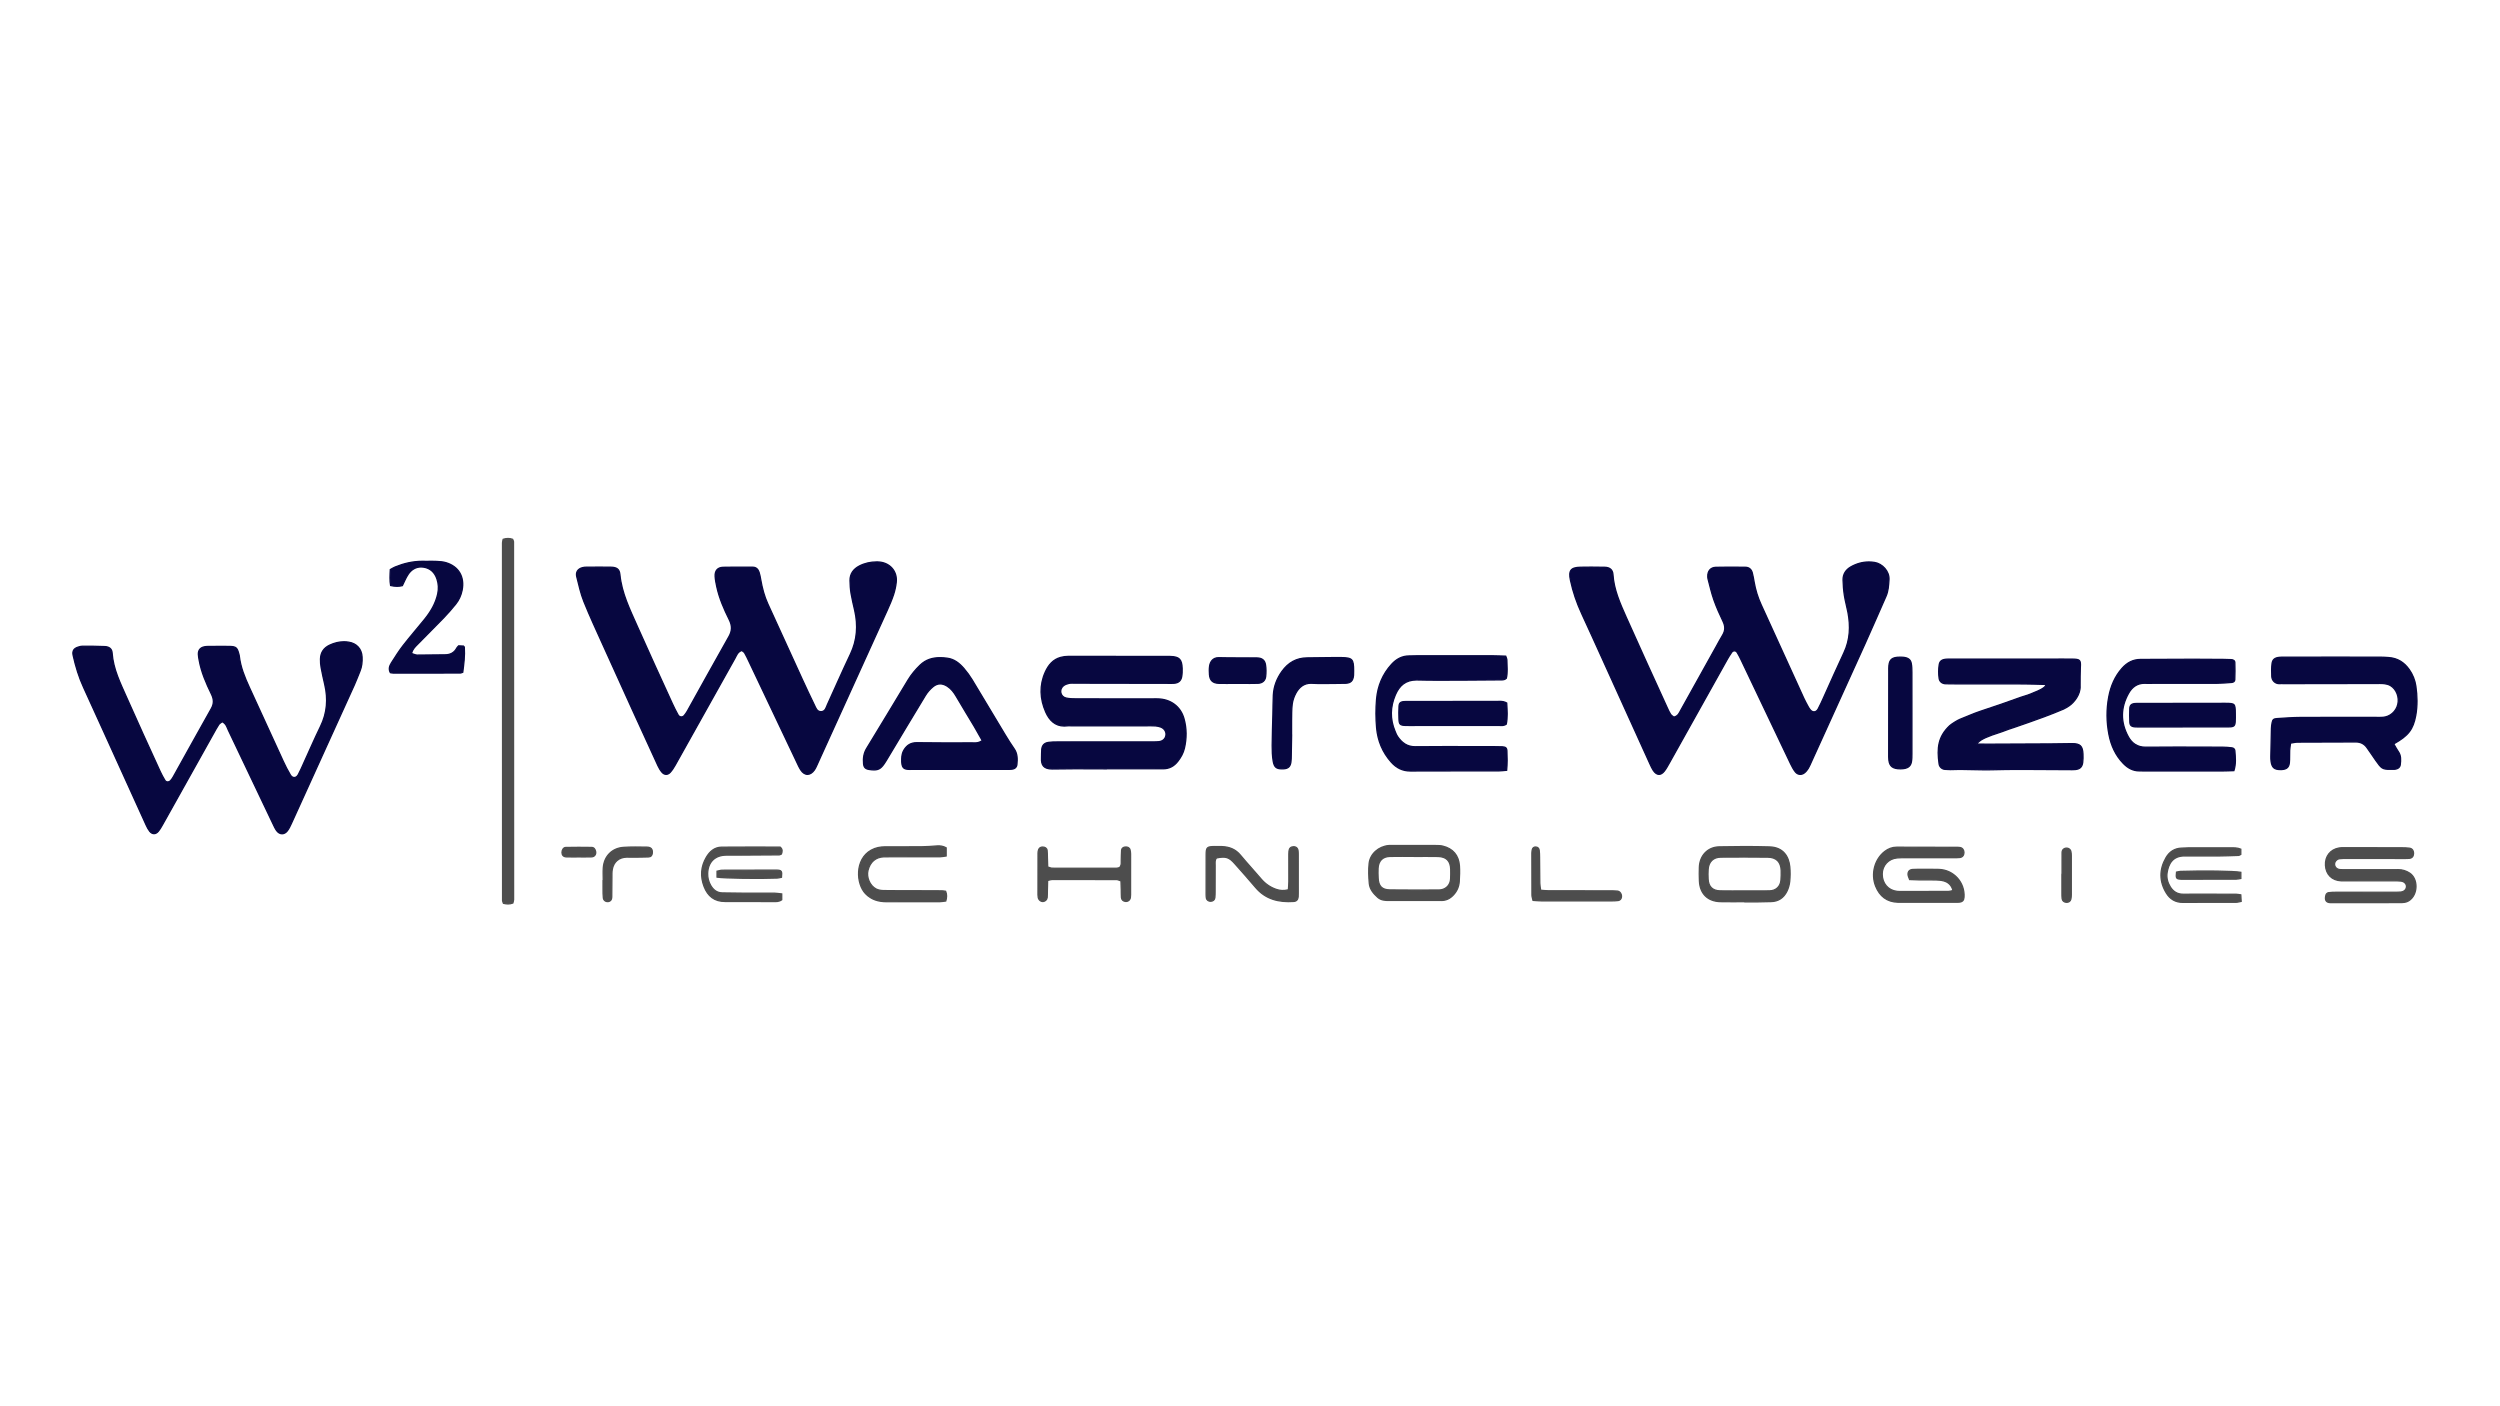 <?xml version="1.0" encoding="UTF-8" standalone="no"?>
<svg
   xmlns:dc="http://purl.org/dc/elements/1.1/"
   xmlns:cc="http://creativecommons.org/ns#"
   xmlns:rdf="http://www.w3.org/1999/02/22-rdf-syntax-ns#"
   xmlns:svg="http://www.w3.org/2000/svg"
   xmlns="http://www.w3.org/2000/svg"
   xmlns:sodipodi="http://sodipodi.sourceforge.net/DTD/sodipodi-0.dtd"
   xmlns:inkscape="http://www.inkscape.org/namespaces/inkscape"
   inkscape:export-ydpi="96"
   inkscape:export-xdpi="96"
   inkscape:export-filename="C:\Users\Adams Clark\Green GearHeads\WasteWizer - Documents\WasteWizer Marketing\Logos\Website\DarkBlue-LightGray_NoBG.png"
   inkscape:version="1.0 (4035a4fb49, 2020-05-01)"
   sodipodi:docname="DarkBlue-LightGray_NoBG.svg"
   xml:space="preserve"
   style="enable-background:new 0 0 1920 1080;"
   viewBox="0 0 1920 1080"
   y="0px"
   x="0px"
   id="Layer_1"
   version="1.1"><defs
   id="defs1911" /><sodipodi:namedview
   inkscape:current-layer="Layer_1"
   inkscape:window-maximized="1"
   inkscape:window-y="-8"
   inkscape:window-x="-8"
   inkscape:cy="622.76926"
   inkscape:cx="642.44095"
   inkscape:zoom="0.77266147"
   showgrid="false"
   id="namedview1909"
   inkscape:window-height="1017"
   inkscape:window-width="1920"
   inkscape:pageshadow="2"
   inkscape:pageopacity="0"
   guidetolerance="10"
   gridtolerance="10"
   objecttolerance="10"
   borderopacity="1"
   bordercolor="#666666"
   pagecolor="#ffffff" />
<style
   id="style1784"
   type="text/css">
	.st0{fill:#5B575D;stroke:#5B575D;stroke-miterlimit:10;}
</style>
<g
   style="fill:#070740;fill-opacity:1"
   id="g1790">
	<path
   style="fill:#070740;fill-opacity:1"
   id="path1786"
   d="M511.58,594.7c-1.14,0-2.23-0.56-3.14-1.61c-1.15-1.33-2.19-2.99-3.09-4.93c-6.8-14.75-13.51-29.46-19.75-43.16l-0.59-1.3   c-7.06-15.52-14.37-31.58-21.49-47.39c-1.11-2.46-2.22-4.91-3.33-7.36c-3.98-8.76-8.09-17.81-11.74-26.87   c-2.08-5.17-3.44-10.75-4.76-16.15c-0.24-1-0.49-2.01-0.74-3.01c-0.84-3.4,0.79-5.99,4.36-6.95c0.89-0.24,1.93-0.35,3.18-0.36   l2.11-0.01c2.8-0.02,5.59-0.03,8.39-0.03c2.74,0,5.48,0.01,8.22,0.06c4.55,0.07,6.47,1.63,6.85,5.55   c1.23,12.74,6.42,24.29,11.43,35.46c0.66,1.47,1.32,2.94,1.97,4.41c6.71,15.18,13.73,30.52,20.52,45.36   c2.09,4.56,4.17,9.12,6.25,13.68c1.41,3.1,2.94,6.12,4.53,8.97c0.54,0.97,1.47,1.54,2.49,1.54c0.84,0,1.67-0.4,2.25-1.09   c0.9-1.06,1.68-2.19,2.33-3.35c3.39-6.08,6.78-12.17,10.16-18.25c7.11-12.79,14.45-26.01,21.79-38.95   c2.52-4.44,2.6-8.33,0.29-13.01c-3.64-7.35-7.63-16.11-9.62-25.45c-0.49-2.28-1.09-5.12-1.24-7.83c-0.12-2.23,0.38-3.97,1.48-5.18   c1.05-1.14,2.6-1.74,4.62-1.79c2.87-0.07,6-0.11,9.87-0.11c2.05,0,4.1,0.01,6.15,0.02c2.05,0.01,4.1,0.02,6.16,0.02h0.55   c2.39,0,4.03,1.3,4.9,3.86c0.57,1.68,0.89,3.49,1.2,5.24l0.1,0.54c1.35,7.52,3.09,13.44,5.49,18.65   c5.2,11.28,10.44,22.78,15.5,33.9c3.53,7.75,7.06,15.51,10.61,23.25c3.01,6.57,6.27,13.49,9.7,20.56c0.12,0.25,0.24,0.5,0.35,0.76   c0.85,1.86,1.91,4.18,4.56,4.18c0.18,0,0.37-0.01,0.57-0.03c2.38-0.28,3.18-2.32,3.89-4.12c0.15-0.39,0.3-0.77,0.47-1.13   c2.02-4.43,4.02-8.87,6.02-13.31c3.79-8.42,7.7-17.12,11.73-25.6c4.94-10.39,6.01-21.37,3.27-33.58c-0.24-1.07-0.49-2.14-0.74-3.21   c-0.74-3.21-1.51-6.53-2.06-9.82c-0.47-2.86-0.72-6.01-0.79-9.88c-0.08-4.94,2.37-8.72,7.28-11.25c3.96-2.04,8.4-3.07,13.21-3.07   c0.26,0,0.52,0,0.78,0.01c4.47,0.1,8.38,1.82,11.02,4.84c2.51,2.87,3.64,6.69,3.18,10.74c-0.37,3.29-1.08,6.54-2.1,9.64   c-1.36,4.11-3.08,8.06-4.74,11.72c-12.66,27.93-25.35,55.85-38.04,83.76l-12.55,27.62c-0.47,1.04-0.94,2.08-1.4,3.11   c-0.72,1.6-1.43,3.21-2.17,4.8l-0.15,0.32c-0.5,1.08-1.01,2.19-1.68,3.14c-1.55,2.21-3.44,3.42-5.33,3.42   c-1.88,0-3.71-1.22-5.15-3.42c-1.05-1.62-1.9-3.44-2.72-5.2c-0.2-0.43-0.4-0.85-0.6-1.28c-6.8-14.31-13.59-28.63-20.38-42.94   l-16.31-34.37c-0.94-1.97-1.91-4.02-3.04-5.99c-0.32-0.56-0.85-0.95-1.36-1.32c-0.2-0.15-0.41-0.3-0.59-0.45l-0.22-0.19l-0.27,0.1   c-2.52,0.91-3.5,2.9-4.37,4.65c-0.21,0.42-0.42,0.84-0.64,1.24c-5.38,9.52-10.79,19.22-16.03,28.61l-11.14,19.95   c-6.28,11.25-12.56,22.5-18.87,33.73c-1.28,2.28-2.47,3.98-3.73,5.36C513.77,594.17,512.69,594.7,511.58,594.7z" />
	<path
   style="fill:#070740;fill-opacity:1"
   id="path1788"
   d="M673.3,432.06c0.26,0,0.51,0,0.77,0.01c4.33,0.1,8.11,1.76,10.66,4.67c2.41,2.76,3.5,6.44,3.06,10.36   c-0.36,3.26-1.06,6.47-2.08,9.54c-1.35,4.08-3.07,8.02-4.72,11.67c-12.61,27.81-25.45,56.06-37.87,83.39l-12.72,27.99   c-0.47,1.03-0.93,2.07-1.4,3.11c-0.71,1.58-1.44,3.21-2.17,4.8l-0.15,0.32c-0.49,1.06-0.99,2.15-1.64,3.06   c-1.45,2.07-3.2,3.21-4.92,3.21c-1.71,0-3.39-1.14-4.73-3.2c-1.03-1.59-1.87-3.39-2.68-5.13c-0.2-0.43-0.4-0.86-0.6-1.29   c-6.73-14.16-13.44-28.32-20.16-42.48c-5.51-11.61-11.02-23.22-16.53-34.83c-0.9-1.89-1.91-4.03-3.06-6.03   c-0.38-0.66-0.97-1.09-1.5-1.47c-0.19-0.14-0.39-0.28-0.56-0.43l-0.44-0.38l-0.55,0.2c-2.71,0.98-3.74,3.06-4.65,4.9   c-0.21,0.43-0.41,0.83-0.63,1.21c-5.38,9.52-10.79,19.22-16.02,28.6c-1.74,3.11-3.47,6.22-5.21,9.33l-5.97,10.7   c-6.16,11.04-12.53,22.45-18.83,33.65c-1.26,2.24-2.43,3.92-3.67,5.27c-0.83,0.9-1.77,1.37-2.74,1.37c-0.99,0-1.95-0.5-2.77-1.44   c-1.12-1.29-2.14-2.91-3.01-4.81c-6.78-14.69-13.5-29.42-19.75-43.16l-0.45-0.99c-7.11-15.63-14.46-31.78-21.63-47.7   c-1.11-2.46-2.22-4.91-3.33-7.36c-3.98-8.75-8.09-17.8-11.73-26.85c-2.07-5.14-3.42-10.7-4.73-16.08   c-0.25-1.01-0.49-2.01-0.74-3.01c-0.78-3.15,0.68-5.46,4.01-6.34c0.84-0.22,1.84-0.34,3.05-0.34l2.19-0.01   c2.77-0.01,5.54-0.03,8.31-0.03c3.07,0,5.75,0.02,8.21,0.06c4.28,0.07,6.01,1.45,6.36,5.1c1.24,12.83,6.44,24.41,11.47,35.62   c0.66,1.47,1.32,2.94,1.97,4.41c6.72,15.18,13.74,30.53,20.53,45.38c2.08,4.56,4.17,9.11,6.25,13.67c1.42,3.11,2.95,6.14,4.55,9.01   c0.63,1.13,1.72,1.8,2.93,1.8c0.99,0,1.95-0.46,2.64-1.27c0.92-1.09,1.72-2.24,2.39-3.43c3.39-6.07,6.76-12.15,10.14-18.22   c7.11-12.8,14.46-26.03,21.8-38.98c2.61-4.6,2.7-8.64,0.3-13.48c-3.62-7.32-7.6-16.05-9.58-25.33c-0.61-2.88-1.1-5.28-1.23-7.75   c-0.12-2.09,0.34-3.71,1.35-4.81c0.95-1.03,2.39-1.58,4.26-1.63c2.86-0.07,6-0.11,9.86-0.11c2.05,0,4.1,0.01,6.16,0.02   c2.06,0.01,4.11,0.02,6.17,0.02l0.54,0c2.17,0,3.62,1.15,4.42,3.52c0.55,1.64,0.87,3.44,1.18,5.17l0.1,0.54   c1.35,7.56,3.11,13.52,5.53,18.77c5.2,11.27,10.43,22.76,15.49,33.88c3.53,7.76,7.07,15.52,10.62,23.28   c3.01,6.57,6.27,13.49,9.7,20.57c0.12,0.24,0.23,0.5,0.35,0.75c0.86,1.89,2.05,4.47,5.01,4.47c0.2,0,0.41-0.01,0.63-0.04   c2.68-0.31,3.58-2.6,4.3-4.43c0.15-0.39,0.3-0.76,0.46-1.11c2.02-4.43,4.06-8.95,6.02-13.32c3.78-8.41,7.7-17.11,11.72-25.58   c4.99-10.49,6.07-21.58,3.3-33.91c-0.24-1.07-0.49-2.15-0.74-3.22c-0.74-3.2-1.51-6.51-2.05-9.79c-0.47-2.84-0.72-5.96-0.78-9.81   c-0.08-4.73,2.28-8.36,7.01-10.79C664.2,433.07,668.57,432.06,673.3,432.06 M673.3,431.06c-4.68,0-9.27,0.98-13.44,3.12   c-4.63,2.38-7.64,6.19-7.55,11.7c0.06,3.33,0.25,6.68,0.8,9.96c0.73,4.39,1.82,8.72,2.8,13.07c2.57,11.44,1.89,22.48-3.23,33.26   c-6.12,12.87-11.83,25.95-17.75,38.92c-0.9,1.98-1.4,4.66-3.96,4.96c-0.18,0.02-0.35,0.03-0.51,0.03c-2.65,0-3.49-2.64-4.46-4.66   c-3.3-6.82-6.54-13.67-9.69-20.56c-8.72-19.04-17.34-38.13-26.11-57.16c-2.74-5.93-4.31-12.15-5.45-18.53   c-0.35-1.97-0.68-3.97-1.31-5.86c-0.84-2.48-2.48-4.2-5.36-4.2c0,0,0,0-0.01,0c-0.18,0-0.36,0-0.54,0c-4.11,0-8.22-0.04-12.32-0.04   c-3.3,0-6.59,0.02-9.89,0.11c-4.49,0.12-6.84,2.89-6.59,7.5c0.15,2.65,0.7,5.3,1.25,7.91c1.92,9,5.61,17.4,9.66,25.57   c2.23,4.5,2.19,8.21-0.27,12.54c-10.77,19-21.3,38.13-31.95,57.21c-0.65,1.16-1.42,2.26-2.28,3.27c-0.52,0.61-1.2,0.92-1.87,0.92   c-0.79,0-1.58-0.43-2.06-1.29c-1.62-2.91-3.13-5.9-4.51-8.94c-8.97-19.66-18.03-39.28-26.77-59.04   c-5.66-12.8-11.98-25.41-13.36-39.72c-0.42-4.36-2.74-5.93-7.34-6c-2.74-0.04-5.49-0.06-8.23-0.06c-3.5,0-7,0.02-10.5,0.04   c-1.1,0.01-2.24,0.09-3.31,0.38c-3.74,1-5.66,3.76-4.72,7.55c1.61,6.47,3.04,13.07,5.52,19.23c4.66,11.57,9.96,22.87,15.08,34.25   c7.32,16.25,14.7,32.47,22.08,48.7c6.55,14.4,13.12,28.79,19.75,43.16c0.83,1.79,1.88,3.56,3.17,5.05   c1.03,1.19,2.27,1.78,3.52,1.78c1.22,0,2.44-0.56,3.48-1.7c1.49-1.62,2.72-3.53,3.8-5.45c8.31-14.76,16.55-29.56,24.81-44.35   c7.07-12.65,14.1-25.32,21.23-37.93c1.16-2.05,1.84-4.62,4.74-5.66c0.62,0.53,1.45,0.96,1.85,1.64c1.11,1.93,2.07,3.95,3.02,5.96   c12.24,25.77,24.46,51.54,36.7,77.31c1.05,2.21,2.02,4.49,3.35,6.54c1.59,2.44,3.56,3.65,5.57,3.65c2.01,0,4.04-1.22,5.74-3.64   c0.76-1.08,1.31-2.33,1.87-3.54c1.22-2.63,2.38-5.28,3.58-7.92c16.87-37.13,33.76-74.25,50.6-111.39   c1.75-3.85,3.43-7.76,4.76-11.77c1.04-3.14,1.76-6.45,2.12-9.74c0.99-8.83-5.32-15.92-14.69-16.14   C673.83,431.06,673.57,431.06,673.3,431.06L673.3,431.06z" />
</g>
<g
   style="fill:#070740;fill-opacity:1"
   id="g1796">
	<path
   style="fill:#070740;fill-opacity:1"
   id="path1792"
   d="M1382.59,594.69c-1.43,0-2.75-0.66-3.72-1.87c-1.55-1.94-2.72-4.21-3.66-6.17c-8.09-16.94-16.15-33.88-24.21-50.83   c-4.67-9.82-9.34-19.63-14.02-29.44c-1-2.1-1.91-3.79-2.85-5.34c-0.49-0.8-1.26-1.26-2.12-1.26c-0.8,0-1.55,0.41-2.05,1.14   c-1.27,1.82-2.47,3.73-3.57,5.69c-7.62,13.61-15.22,27.23-22.83,40.85c-7.18,12.85-14.35,25.69-21.54,38.53l-0.41,0.73   c-1.03,1.86-2.1,3.78-3.41,5.45c-1.29,1.65-2.71,2.52-4.1,2.52c-1.52,0-3.02-1.03-4.34-2.97c-0.99-1.45-1.76-3.15-2.44-4.65   c-6.58-14.49-13.15-28.99-19.72-43.49c-5.57-12.29-11.14-24.58-16.71-36.87l-2.73-6.03c-4.35-9.6-8.85-19.52-13.36-29.24   c-3.92-8.44-6.85-17.12-8.71-25.79c-0.84-3.92-0.69-6.34,0.49-7.83c1.14-1.44,3.41-2.14,7.15-2.21c2.73-0.05,5.53-0.08,8.32-0.08   c3.4,0,6.9,0.04,10.39,0.11c3.82,0.08,6.04,2.03,6.26,5.5c0.74,11.58,5.39,22.06,9.88,32.19l0.17,0.38   c7.6,17.12,15.51,34.45,23.16,51.2c2.86,6.27,5.72,12.53,8.57,18.8l0.17,0.37c0.68,1.5,1.38,3.05,2.29,4.45   c0.44,0.68,1.1,1.16,1.69,1.58c0.22,0.16,0.44,0.31,0.62,0.47l0.2,0.17l0.25-0.06c2.7-0.68,3.7-2.6,4.58-4.3   c0.14-0.28,0.29-0.55,0.44-0.82c6.62-11.86,13.22-23.73,19.82-35.6l7.5-13.47c0.46-0.83,0.92-1.67,1.38-2.51   c1.13-2.06,2.29-4.19,3.53-6.22c2.06-3.39,2.15-6.76,0.3-10.59c-3.02-6.25-5.26-11.5-7.04-16.54c-1.31-3.72-2.31-7.63-3.27-11.42   c-0.39-1.54-0.78-3.07-1.19-4.6c-0.15-0.56-0.17-1.2-0.2-1.82c-0.09-2.21,0.5-4.01,1.68-5.28c1.08-1.15,2.62-1.79,4.46-1.84   c3.32-0.09,6.88-0.13,10.89-0.13c4.11,0,8.26,0.05,11.83,0.09c2.74,0.03,4.57,1.49,5.31,4.21c0.56,2.06,0.93,4.22,1.29,6.3   l0.15,0.86c1.05,6.05,2.85,11.88,5.34,17.31c6.87,15,13.71,30.01,20.55,45.03c4.06,8.91,8.11,17.82,12.18,26.73   c0.85,1.87,1.84,3.7,2.79,5.48l0.27,0.5c0.45,0.83,1.06,1.92,1.82,2.89c0.87,1.12,1.96,1.73,3.06,1.73c1.26,0,2.38-0.78,3.15-2.21   c1.4-2.6,2.63-5.34,3.83-7.99l0.77-1.7c1.7-3.74,3.38-7.48,5.06-11.23c3.28-7.31,6.66-14.86,10.13-22.23   c4.31-9.13,5.32-19.27,3.11-31c-0.36-1.88-0.79-3.78-1.22-5.61c-0.56-2.43-1.14-4.95-1.53-7.45c-0.57-3.67-0.9-7.56-1-11.88   c-0.1-4.21,2-7.77,5.91-10c4.42-2.53,9.11-3.82,13.93-3.82c1.45,0,2.93,0.12,4.41,0.35c5.53,0.87,11.42,6.46,11.02,13.09   l-0.03,0.44c-0.26,4.36-0.51,8.49-2.27,12.45c-2.05,4.63-4.09,9.27-6.12,13.91c-3.28,7.48-6.67,15.2-10.09,22.77   c-10.13,22.42-20.49,45.19-30.5,67.21l-10.4,22.88c-0.18,0.4-0.36,0.81-0.54,1.21c-0.62,1.4-1.26,2.84-2.04,4.15   c-0.82,1.37-1.81,2.55-2.86,3.4C1384.89,594.26,1383.75,594.69,1382.59,594.69z" />
	<path
   style="fill:#070740;fill-opacity:1"
   id="path1794"
   d="M1435.31,432.1c1.42,0,2.88,0.12,4.33,0.34c5.32,0.83,10.98,6.2,10.6,12.57l-0.03,0.44c-0.26,4.32-0.51,8.4-2.23,12.27   c-2.06,4.64-4.09,9.28-6.13,13.93c-3.28,7.47-6.66,15.19-10.08,22.75c-10.17,22.5-20.57,45.36-30.62,67.47   c-3.43,7.54-6.86,15.08-10.28,22.62c-0.18,0.41-0.37,0.82-0.55,1.23c-0.61,1.38-1.24,2.81-2.01,4.09   c-0.79,1.32-1.74,2.45-2.75,3.27c-0.9,0.74-1.93,1.13-2.97,1.13c-1.28,0-2.46-0.6-3.33-1.68c-1.52-1.9-2.67-4.13-3.6-6.07   c-8.06-16.88-16.23-34.05-24.13-50.65c-4.7-9.87-9.4-19.75-14.1-29.62c-0.99-2.08-1.93-3.84-2.88-5.38   c-0.58-0.94-1.53-1.5-2.54-1.5c-0.96,0-1.86,0.49-2.46,1.35c-1.28,1.83-2.49,3.76-3.6,5.74c-7.59,13.57-15.18,27.15-22.77,40.73   c-7.2,12.89-14.4,25.77-21.6,38.65l-0.41,0.73c-1.02,1.84-2.08,3.75-3.36,5.38c-1.19,1.53-2.47,2.33-3.7,2.33   c-1.7,0-3.07-1.5-3.93-2.75c-0.97-1.42-1.73-3.1-2.4-4.58c-6.73-14.84-13.46-29.69-20.19-44.53   c-5.41-11.94-10.82-23.89-16.24-35.83l-2.72-6c-4.35-9.61-8.86-19.54-13.37-29.28c-3.9-8.41-6.82-17.05-8.67-25.68   c-0.8-3.71-0.67-6.07,0.4-7.42c1.04-1.31,3.19-1.95,6.77-2.02c2.73-0.05,5.52-0.07,8.31-0.07c3.4,0,6.89,0.04,10.38,0.11   c2.49,0.05,5.51,0.97,5.77,5.03c0.75,11.67,5.41,22.18,9.92,32.35l0.17,0.39c7.59,17.11,15.5,34.43,23.15,51.17   c2.87,6.28,5.73,12.55,8.59,18.83l0.16,0.36c0.69,1.52,1.4,3.09,2.33,4.53c0.49,0.75,1.22,1.29,1.81,1.72   c0.21,0.15,0.41,0.3,0.59,0.45l0.39,0.33l0.5-0.13c2.91-0.73,4.02-2.85,4.9-4.55c0.14-0.27,0.28-0.54,0.43-0.81   c6.61-11.85,13.21-23.71,19.81-35.58l7.51-13.49c0.47-0.84,0.93-1.68,1.39-2.52c1.12-2.05,2.28-4.17,3.51-6.19   c2.16-3.55,2.26-7.07,0.32-11.07c-3.01-6.23-5.24-11.47-7.02-16.49c-1.31-3.7-2.3-7.6-3.25-11.38c-0.38-1.51-0.78-3.07-1.19-4.61   c-0.14-0.5-0.16-1.08-0.18-1.69l0-0.07c-0.08-2.01,0.46-3.69,1.55-4.85c0.98-1.05,2.4-1.63,4.1-1.68   c3.31-0.09,6.86-0.13,10.86-0.13c4.11,0,8.27,0.05,11.84,0.09c2.49,0.03,4.16,1.36,4.83,3.84c0.55,2.03,0.92,4.17,1.27,6.24   l0.15,0.88c1.06,6.1,2.87,11.96,5.38,17.43c6.85,14.94,13.77,30.14,20.46,44.85c4.09,8.97,8.17,17.95,12.26,26.92   c0.87,1.9,1.86,3.75,2.83,5.55l0.25,0.46c0.46,0.85,1.08,1.95,1.87,2.96c0.97,1.24,2.19,1.93,3.45,1.93c1.44,0,2.74-0.9,3.59-2.47   c1.41-2.61,2.64-5.36,3.84-8.01c0.26-0.57,0.51-1.14,0.77-1.71c1.7-3.75,3.38-7.5,5.07-11.25c3.27-7.3,6.66-14.85,10.12-22.2   c4.35-9.23,5.38-19.47,3.15-31.3c-0.36-1.89-0.8-3.8-1.22-5.64c-0.56-2.42-1.14-4.93-1.53-7.4c-0.57-3.65-0.89-7.52-0.99-11.82   c-0.09-4.02,1.92-7.42,5.66-9.56C1425.98,433.36,1430.58,432.1,1435.31,432.1 M1435.31,431.1c-5,0-9.75,1.35-14.18,3.88   c-3.86,2.21-6.27,5.8-6.16,10.45c0.09,3.99,0.39,8.01,1.01,11.95c0.68,4.39,1.93,8.7,2.75,13.07c1.98,10.52,1.61,20.77-3.07,30.69   c-5.22,11.08-10.13,22.31-15.19,33.47c-1.47,3.24-2.89,6.52-4.58,9.65c-0.7,1.3-1.69,1.95-2.71,1.95c-0.92,0-1.87-0.52-2.66-1.54   c-0.68-0.87-1.25-1.84-1.77-2.82c-1.05-1.96-2.12-3.93-3.05-5.95c-10.92-23.92-21.77-47.86-32.73-71.77   c-2.53-5.52-4.26-11.23-5.3-17.18c-0.42-2.41-0.81-4.85-1.45-7.21c-0.78-2.89-2.8-4.55-5.78-4.58c-3.95-0.05-7.9-0.09-11.85-0.09   c-3.63,0-7.26,0.04-10.89,0.13c-4.31,0.12-6.79,3.23-6.62,7.57c0.03,0.67,0.05,1.35,0.22,1.99c1.44,5.37,2.62,10.83,4.47,16.06   c2,5.66,4.44,11.18,7.06,16.59c1.73,3.58,1.77,6.75-0.27,10.12c-1.74,2.86-3.29,5.82-4.91,8.74c-9.1,16.36-18.2,32.72-27.32,49.07   c-1.06,1.91-1.81,4.15-4.71,4.88c-0.65-0.55-1.66-1.09-2.21-1.94c-0.96-1.49-1.69-3.13-2.42-4.75   c-10.61-23.32-21.34-46.58-31.73-70c-4.6-10.36-9.27-20.76-10.01-32.4c-0.25-3.89-2.81-5.88-6.75-5.96   c-3.47-0.07-6.93-0.11-10.4-0.11c-2.78,0-5.55,0.02-8.33,0.08c-7.78,0.14-9.78,2.92-8.13,10.64c1.92,8.97,4.88,17.57,8.74,25.89   c5.44,11.72,10.75,23.5,16.09,35.27c12.15,26.78,24.27,53.58,36.43,80.36c0.74,1.62,1.49,3.26,2.48,4.73   c1.44,2.12,3.09,3.19,4.75,3.19c1.53,0,3.07-0.9,4.49-2.72c1.5-1.91,2.66-4.11,3.86-6.24c14.8-26.45,29.57-52.92,44.37-79.38   c1.08-1.94,2.27-3.83,3.54-5.65c0.43-0.62,1.04-0.92,1.64-0.92c0.64,0,1.27,0.34,1.69,1.02c1.04,1.7,1.97,3.49,2.83,5.29   c12.75,26.76,25.46,53.53,38.23,80.27c1.05,2.19,2.21,4.39,3.72,6.27c1.1,1.37,2.58,2.06,4.11,2.06c1.24,0,2.5-0.45,3.6-1.35   c1.18-0.96,2.19-2.22,2.98-3.53c1.03-1.71,1.78-3.59,2.61-5.41c13.64-30.02,27.32-60.03,40.9-90.09   c5.51-12.18,10.79-24.46,16.21-36.68c1.85-4.18,2.06-8.57,2.34-13.06c0.4-6.56-5.34-12.66-11.44-13.62   C1438.28,431.22,1436.79,431.1,1435.31,431.1L1435.31,431.1z" />
</g>
<g
   style="fill:#070740;fill-opacity:1"
   id="g1802">
	<path
   style="fill:#070740;fill-opacity:1"
   id="path1798"
   d="M216.6,640.33c-1.59,0-3.09-0.88-4.23-2.49c-0.97-1.36-1.71-2.94-2.43-4.47c0,0-9.12-19.15-13.5-28.36   c-7.01-14.74-14.03-29.47-21.06-44.2c-0.21-0.44-0.39-0.89-0.58-1.35c-0.73-1.78-1.56-3.8-3.87-5.05l-0.29-0.16l-0.26,0.21   c-0.22,0.18-0.47,0.36-0.73,0.53c-0.63,0.44-1.28,0.89-1.71,1.55c-1.24,1.9-2.36,3.91-3.44,5.86l-13.53,24.22   c-8.63,15.45-17.26,30.89-25.91,46.33c-1.06,1.9-2.16,3.86-3.54,5.54c-0.94,1.15-2.11,1.78-3.28,1.78c-1.2,0-2.38-0.66-3.32-1.87   c-0.92-1.19-1.77-2.66-2.61-4.5c-7.71-16.94-15.4-33.88-23.08-50.83l-13.27-29.25c-3.84-8.47-7.8-17.22-11.77-25.8   c-3.33-7.2-5.95-15.25-8.03-24.62c-0.76-3.42,0.46-5.41,3.96-6.44l0.12-0.04c0.99-0.3,2.02-0.6,2.99-0.6l1.69,0   c5.15,0.01,10.47,0.02,15.69,0.27c3.29,0.16,5.28,1.89,5.48,4.77c0.75,11.08,5.23,21.05,9.57,30.7c0.63,1.4,1.26,2.8,1.88,4.21   c6.42,14.57,13.15,29.28,19.66,43.52c1.91,4.17,3.81,8.33,5.71,12.5c1,2.2,2.24,4.53,3.78,7.1c0.43,0.73,1.24,1.17,2.14,1.17   c0.83,0,1.61-0.35,2.14-0.96c0.85-0.97,1.5-1.88,2-2.78c3.19-5.71,6.36-11.44,9.54-17.16c6.45-11.61,13.12-23.63,19.76-35.39   c2.08-3.69,2.12-7.02,0.12-11.13c-3.93-8.06-7.8-16.82-9.45-26.19l-0.13-0.73c-0.23-1.25-0.46-2.55-0.48-3.81   c-0.04-3.09,1.49-4.99,4.57-5.63c0.83-0.17,1.69-0.26,2.55-0.27c1.4-0.01,2.79-0.02,4.19-0.04c2.31-0.02,4.62-0.04,6.93-0.04   c2.32,0,4.37,0.02,6.26,0.07c4.24,0.11,5.33,1,6.48,5.29c0.05,0.17,0.09,0.34,0.14,0.51c0.14,0.47,0.27,0.92,0.31,1.36   c0.98,8.97,4.5,17.21,7.73,24.23c3.4,7.41,6.79,14.82,10.18,22.23c5.23,11.43,10.47,22.86,15.73,34.28   c1.89,4.11,3.71,7.61,5.55,10.71c0.79,1.33,1.86,2.05,3.02,2.05c1.2,0,2.32-0.8,3.09-2.19c1.17-2.14,2.18-4.39,3.16-6.58   c0.29-0.64,0.57-1.27,0.86-1.9c1.4-3.07,2.78-6.14,4.15-9.22c2.85-6.37,5.8-12.96,8.91-19.33c4.89-10.02,5.96-20.57,3.25-32.24   c-0.96-4.16-1.97-8.62-2.78-13.05c-0.38-2.07-0.55-4.27-0.49-6.53c0.11-4.91,2.48-8.48,7.04-10.63c3.65-1.72,7.35-2.59,10.99-2.59   c1.22,0,2.46,0.1,3.67,0.29c6.11,0.97,9.93,5.21,10.23,11.34c0.21,4.29-0.31,7.76-1.63,10.94c-0.53,1.29-1.05,2.58-1.56,3.88   c-0.87,2.19-1.76,4.44-2.74,6.61c-15.24,33.63-31.07,68.47-48.38,106.51c-0.81,1.77-1.81,3.97-3.17,5.7   C219.47,639.56,218.06,640.33,216.6,640.33z" />
	<path
   style="fill:#070740;fill-opacity:1"
   id="path1800"
   d="M264.16,493.39c1.19,0,2.4,0.1,3.6,0.28c5.86,0.93,9.52,4.99,9.81,10.87c0.2,4.21-0.3,7.62-1.59,10.72   c-0.54,1.29-1.06,2.61-1.56,3.89c-0.86,2.18-1.76,4.43-2.73,6.59c-15.37,33.92-31.2,68.76-48.38,106.51   c-1.01,2.22-1.88,4.04-3.11,5.6c-1,1.27-2.27,1.97-3.58,1.97c-1.42,0-2.78-0.81-3.82-2.28c-0.94-1.32-1.68-2.88-2.39-4.39   l-0.35-0.75c-4.39-9.2-8.77-18.41-13.15-27.62c-7.01-14.74-14.03-29.47-21.06-44.2c-0.2-0.42-0.38-0.86-0.57-1.32   c-0.77-1.86-1.63-3.97-4.1-5.3l-0.59-0.32l-0.52,0.42c-0.2,0.17-0.44,0.33-0.7,0.51c-0.64,0.44-1.36,0.95-1.84,1.68   c-1.25,1.91-2.37,3.94-3.46,5.89l-0.61,1.1c-4.35,7.79-8.7,15.57-13.05,23.36c-8.59,15.37-17.17,30.73-25.77,46.09   c-1.05,1.88-2.14,3.82-3.49,5.47c-0.86,1.05-1.86,1.6-2.89,1.6c-1.05,0-2.08-0.6-2.92-1.68c-0.89-1.15-1.73-2.59-2.55-4.4   c-7.72-16.96-15.55-34.22-23.12-50.9l-9.49-20.91c-1.24-2.73-2.48-5.46-3.71-8.19c-3.85-8.49-7.82-17.27-11.8-25.88   c-3.31-7.17-5.93-15.19-8-24.52c-0.7-3.15,0.38-4.9,3.61-5.86l0.12-0.04c0.96-0.28,1.94-0.58,2.85-0.58l1.68,0   c5.14,0.01,10.45,0.02,15.66,0.27c1.76,0.08,4.76,0.75,5,4.3c0.76,11.18,5.26,21.19,9.61,30.87c0.63,1.4,1.26,2.8,1.88,4.2   c6.41,14.56,13.14,29.27,19.65,43.49c1.91,4.18,3.82,8.35,5.73,12.53c1.01,2.22,2.26,4.56,3.8,7.15c0.53,0.88,1.49,1.41,2.57,1.41   c0.97,0,1.89-0.41,2.52-1.13c0.87-0.99,1.54-1.93,2.06-2.86c3.19-5.71,6.36-11.43,9.54-17.15c6.45-11.62,13.12-23.63,19.76-35.39   c2.18-3.85,2.22-7.32,0.13-11.59c-3.92-8.03-7.77-16.74-9.41-26.05l-0.13-0.73c-0.24-1.29-0.46-2.51-0.47-3.73   c-0.04-2.82,1.36-4.55,4.17-5.14c0.8-0.17,1.62-0.25,2.45-0.26c1.39-0.01,2.79-0.02,4.18-0.04c2.31-0.02,4.62-0.04,6.93-0.04   c2.32,0,4.37,0.02,6.25,0.07c4.02,0.1,4.92,0.84,6.01,4.92c0.05,0.17,0.1,0.35,0.15,0.52c0.13,0.45,0.25,0.88,0.3,1.28   c0.99,9.04,4.53,17.33,7.77,24.39c3.38,7.36,6.75,14.73,10.12,22.1c5.16,11.28,10.5,22.95,15.79,34.41   c1.9,4.12,3.72,7.64,5.58,10.76c0.88,1.48,2.11,2.3,3.45,2.3c1.39,0,2.67-0.89,3.52-2.45c1.18-2.15,2.19-4.42,3.18-6.61   c0.29-0.64,0.57-1.27,0.86-1.9c1.4-3.07,2.8-6.2,4.16-9.22c2.85-6.37,5.8-12.95,8.9-19.31c4.94-10.13,6.02-20.78,3.29-32.57   c-0.96-4.15-1.96-8.61-2.77-13.03c-0.37-2.04-0.54-4.2-0.48-6.43c0.11-4.7,2.38-8.13,6.75-10.19   C256.96,494.25,260.59,493.39,264.16,493.39 M264.16,492.39c-3.88,0-7.63,0.95-11.21,2.64c-4.61,2.17-7.2,5.9-7.32,11.07   c-0.05,2.21,0.1,4.46,0.5,6.63c0.8,4.38,1.78,8.73,2.78,13.07c2.55,11.01,1.82,21.6-3.22,31.91c-4.59,9.41-8.72,19.04-13.07,28.56   c-1.29,2.84-2.51,5.72-4,8.45c-0.7,1.28-1.67,1.94-2.65,1.94c-0.93,0-1.87-0.6-2.59-1.81c-2.04-3.44-3.85-7.03-5.53-10.67   c-8.68-18.82-17.27-37.68-25.91-56.51c-3.54-7.72-6.75-15.53-7.69-24.08c-0.07-0.66-0.3-1.3-0.47-1.95   c-1.18-4.4-2.39-5.55-6.95-5.66c-2.09-0.05-4.18-0.07-6.27-0.07c-3.71,0-7.41,0.06-11.12,0.08c-0.89,0.01-1.79,0.1-2.65,0.28   c-3.25,0.68-5.01,2.78-4.96,6.13c0.02,1.54,0.35,3.09,0.62,4.62c1.64,9.32,5.39,17.91,9.49,26.32c1.84,3.78,1.99,6.95-0.1,10.66   c-9.86,17.47-19.54,35.03-29.31,52.55c-0.54,0.96-1.22,1.86-1.94,2.69c-0.46,0.52-1.12,0.79-1.76,0.79c-0.68,0-1.35-0.3-1.72-0.92   c-1.36-2.29-2.65-4.63-3.75-7.05c-8.5-18.65-17.11-37.26-25.37-56.01c-4.92-11.18-10.55-22.16-11.4-34.74   c-0.22-3.24-2.5-5.07-5.95-5.23c-5.79-0.27-11.59-0.26-17.38-0.28c0,0-0.01,0-0.01,0c-1.08,0-2.19,0.34-3.25,0.66   c-3.7,1.1-5.12,3.33-4.3,7.03c1.89,8.5,4.4,16.79,8.07,24.72c5.23,11.33,10.35,22.7,15.51,34.06   c10.87,23.94,21.71,47.89,32.6,71.81c0.73,1.61,1.59,3.21,2.67,4.6c1.07,1.37,2.39,2.07,3.71,2.07c1.29,0,2.58-0.65,3.66-1.96   c1.4-1.71,2.51-3.68,3.59-5.61c12.96-23.14,25.88-46.3,38.83-69.45c1.3-2.33,2.58-4.69,4.03-6.93c0.54-0.83,1.57-1.35,2.33-1.96   c2.71,1.47,3.21,4.03,4.24,6.18c11.43,23.93,22.81,47.88,34.21,71.82c0.86,1.8,1.68,3.67,2.83,5.29c1.27,1.79,2.95,2.7,4.64,2.7   c1.56,0,3.12-0.78,4.36-2.35c1.36-1.72,2.32-3.79,3.24-5.8c16.15-35.49,32.28-70.99,48.38-106.51c1.56-3.45,2.86-7.01,4.31-10.51   c1.49-3.58,1.85-7.33,1.66-11.15c-0.31-6.34-4.34-10.81-10.65-11.81C266.65,492.49,265.39,492.39,264.16,492.39L264.16,492.39z" />
</g>
<g
   style="fill:#070740;fill-opacity:1"
   id="g1808">
	<path
   style="fill:#070740;fill-opacity:1"
   id="path1804"
   d="M808.13,590.56c-3.13,0-5.29-0.68-6.61-2.09c-1.27-1.35-1.81-3.44-1.63-6.38c0.06-0.96,0.06-1.94,0.06-2.88   c0-1.24,0-2.53,0.13-3.77c0.34-3.13,1.96-4.81,5.1-5.3c2.07-0.32,4.12-0.35,6.58-0.35c14.94-0.02,29.89-0.02,44.83-0.02l29.26,0   c1.34,0,2.78-0.02,4.19-0.17c3.04-0.33,5.06-2.21,5.41-5.02c0.33-2.69-1.29-5.19-4.03-6.22c-1.23-0.46-2.62-0.76-4.03-0.87   c-1.22-0.09-2.45-0.1-3.39-0.1l-2.66,0.01l-58.84,0.01c-0.29,0-0.56-0.01-0.84-0.02c-0.29-0.01-0.57-0.02-0.86-0.02   c-0.4,0-0.73,0.02-1.05,0.06c-0.82,0.11-1.62,0.16-2.39,0.16c-6.33,0-11.14-3.64-14.28-10.81c-4.64-10.58-4.74-20.91-0.29-30.7   c2.81-6.18,6.7-9.85,11.9-11.22c1.86-0.49,3.86-0.75,5.79-0.75l12.45,0c16.63,0,33.26,0.02,49.88,0.04l15.89,0.02   c6.92,0.15,8.98,2.21,9.17,9.2c0.05,1.85,0.05,4.26-0.41,6.53c-0.6,2.94-2.49,4.56-5.63,4.82c-0.69,0.06-1.46,0.08-2.41,0.08   c-0.5,0-0.99-0.01-1.49-0.01c-0.47-0.01-0.94-0.01-1.41-0.01c0,0-56.1-0.1-70.88-0.12c-0.38,0-0.77-0.01-1.15-0.02   c-0.41-0.01-0.81-0.02-1.22-0.02c-0.98,0-1.72,0.07-2.4,0.22c-1.28,0.28-3.07,0.85-4.36,1.97c-1.58,1.38-2.26,3.46-1.77,5.44   c0.48,1.93,1.95,3.36,3.93,3.82c2.71,0.63,5.69,0.63,8.07,0.64c10.05,0.02,20.1,0.03,30.15,0.03l30.7-0.01c0.44,0,0.89,0,1.33,0.01   c9.96,0.09,17.76,5.89,20.35,15.13c2.06,7.35,2.17,15.05,0.3,22.89c-0.78,3.3-2.42,6.52-5.01,9.87c-3,3.88-6.69,5.77-11.27,5.77   l-0.4,0c-0.6-0.01-1.19-0.02-1.79-0.02c-0.72,0-1.43,0.01-2.15,0.01c-0.7,0.01-1.39,0.01-2.09,0.01l-37.28,0v0.07   c-3.89,0-7.77-0.02-11.66-0.04c-4.06-0.02-8.11-0.04-12.17-0.04c-6.65,0-12.1,0.05-17.14,0.17   C808.47,590.56,808.3,590.56,808.13,590.56z" />
	<path
   style="fill:#070740;fill-opacity:1"
   id="path1806"
   d="M832.95,504.6c16.53,0,33.05,0.02,49.58,0.04l15.51,0.02l0.05,0l0.11,0l0.11,0c0.12,0,0.25,0,0.37,0   c6.63,0.14,8.5,2.01,8.68,8.72c0.05,1.82,0.05,4.2-0.4,6.41c-0.56,2.73-2.25,4.18-5.19,4.43c-0.68,0.06-1.43,0.08-2.36,0.08   c-0.49,0-0.99-0.01-1.48-0.01c-0.47-0.01-0.94-0.01-1.42-0.01l-26.94-0.05c-14.64-0.03-29.29-0.05-43.93-0.07   c-0.38,0-0.76-0.01-1.14-0.02c-0.41-0.01-0.82-0.02-1.23-0.02c-1.02,0-1.79,0.07-2.51,0.23c-1.34,0.29-3.21,0.9-4.58,2.08   c-1.73,1.5-2.47,3.78-1.93,5.94c0.53,2.12,2.14,3.68,4.3,4.18c2.77,0.64,5.77,0.65,8.18,0.65c11.05,0.03,21.91,0.03,30.13,0.03   l14.09,0l13.95,0l1.35,0l1.34,0c0.44,0,0.88,0,1.31,0.01c9.73,0.09,17.34,5.75,19.88,14.77c2.04,7.27,2.14,14.89,0.3,22.64   c-0.77,3.23-2.38,6.39-4.92,9.68c-2.9,3.75-6.46,5.57-10.87,5.57c-0.13,0-0.25,0-0.38,0c-0.6-0.01-1.2-0.02-1.8-0.02   c-0.71,0-1.42,0.01-2.14,0.01c-0.7,0.01-1.4,0.01-2.1,0.01l-18.39,0l-9.19,0l-9.19,0h-1v0.07c-3.72,0-7.44-0.02-11.15-0.04   c-4.05-0.02-8.11-0.04-12.16-0.04c-6.66,0-12.11,0.06-17.16,0.17c-0.17,0-0.34,0.01-0.51,0.01c-2.98,0-5.03-0.63-6.25-1.93   c-1.17-1.25-1.66-3.21-1.5-6c0.06-0.98,0.06-1.96,0.06-2.91c0-1.29,0-2.5,0.13-3.71c0.32-2.9,1.76-4.4,4.68-4.86   c2.03-0.32,4.06-0.34,6.51-0.35c14.92-0.02,29.84-0.02,44.76-0.02c9.15,0,18.3,0,27.45-0.01h0.06l0.9,0l0.91,0   c1.36,0,2.82-0.02,4.25-0.18c3.24-0.35,5.48-2.44,5.85-5.46c0.36-2.92-1.39-5.64-4.35-6.75c-1.27-0.48-2.71-0.79-4.17-0.9   c-1.24-0.09-2.48-0.11-3.43-0.11c-0.45,0-0.89,0-1.34,0.01c-0.44,0-0.88,0.01-1.32,0.01h-0.76h-0.76c-14.77,0-29.54,0-44.32,0.01   l-13.01,0c-0.27,0-0.54-0.01-0.81-0.02c-0.29-0.01-0.59-0.02-0.88-0.02c-0.42,0-0.78,0.02-1.11,0.06c-0.8,0.1-1.58,0.16-2.33,0.16   c-6.12,0-10.77-3.54-13.83-10.51c-4.58-10.45-4.68-20.64-0.29-30.29c2.78-6.12,6.46-9.6,11.57-10.94c1.82-0.48,3.78-0.73,5.66-0.73   C824.64,504.6,828.8,504.6,832.95,504.6 M832.95,503.6c-4.16,0-8.31,0-12.47,0c-1.97,0-4,0.26-5.91,0.77   c-6.11,1.61-9.76,6.06-12.23,11.5c-4.71,10.37-4.17,20.94,0.29,31.11c2.83,6.46,7.41,11.11,14.74,11.11c0.79,0,1.61-0.05,2.46-0.16   c0.32-0.04,0.65-0.06,0.98-0.06c0.56,0,1.13,0.04,1.69,0.04c0,0,0,0,0,0c19.11,0,38.22-0.01,57.33-0.01c0.51,0,1.01,0,1.52,0   c0.89,0,1.78-0.01,2.66-0.01c1.12,0,2.24,0.02,3.35,0.1c1.31,0.1,2.66,0.37,3.89,0.84c2.59,0.97,4,3.28,3.71,5.69   c-0.31,2.5-2.1,4.28-4.97,4.59c-1.37,0.15-2.75,0.17-4.14,0.17c-0.6,0-1.2,0-1.81,0c-0.02,0-0.04,0-0.06,0   c-24.07,0.01-48.14,0-72.22,0.03c-2.22,0-4.47,0.02-6.66,0.36c-3.37,0.52-5.16,2.41-5.53,5.74c-0.24,2.21-0.06,4.46-0.19,6.68   c-0.35,5.8,1.95,8.99,8.74,8.99c0.17,0,0.35,0,0.53-0.01c5.71-0.13,11.42-0.17,17.14-0.17c8.1,0,16.21,0.08,24.32,0.08   c0-0.02,0-0.04,0-0.07c6.13,0,12.26,0,18.39,0c6.13,0,12.26,0,18.39,0c1.41,0,2.83-0.03,4.24-0.03c0.59,0,1.19,0,1.78,0.02   c0.14,0,0.27,0,0.41,0c4.88,0,8.67-2.09,11.66-5.96c2.35-3.04,4.21-6.32,5.1-10.06c1.84-7.73,1.83-15.52-0.31-23.14   c-2.7-9.62-10.74-15.41-20.83-15.5c-0.44,0-0.88-0.01-1.32-0.01c-0.9,0-1.79,0.01-2.69,0.01c-9.35,0-18.69,0.01-28.04,0.01   c-10.04,0-20.09-0.01-30.13-0.03c-2.66-0.01-5.39-0.03-7.96-0.63c-3.9-0.9-4.99-5.75-1.94-8.4c1.1-0.96,2.68-1.54,4.14-1.86   c0.74-0.16,1.51-0.21,2.29-0.21c0.79,0,1.59,0.04,2.37,0.04c23.63,0.04,47.25,0.08,70.88,0.12c0.97,0,1.93,0.03,2.9,0.03   c0.82,0,1.63-0.02,2.45-0.09c3.29-0.27,5.42-1.98,6.08-5.22c0.44-2.16,0.48-4.43,0.42-6.64c-0.2-7.28-2.51-9.54-9.66-9.69   c-0.13,0-0.26,0-0.39,0c-0.08,0-0.15,0-0.23,0c-0.02,0-0.03,0-0.05,0C876.35,503.64,854.65,503.6,832.95,503.6L832.95,503.6z" />
</g>
<g
   style="fill:#070740;fill-opacity:1"
   id="g1814">
	<path
   style="fill:#070740;fill-opacity:1"
   id="path1810"
   d="M1524.7,591.26c-3.59,0-6.97-0.09-10.24-0.18c-3.18-0.09-6.18-0.17-9.28-0.17c-2.26,0-4.34,0.04-6.34,0.14   c-0.32,0.01-0.63,0.02-0.95,0.02c-0.96,0-1.94-0.06-2.88-0.12c-0.39-0.02-0.79-0.05-1.17-0.07c-2.35-0.12-4.29-1.87-4.62-4.16   c-1.67-11.82-0.9-20.85,8.12-29.36c1.34-1.27,6.03-4.2,7.84-4.9c2.09-0.81,4.02-1.61,5.89-2.39c3.37-1.4,6.56-2.72,10.34-3.97   c11.1-3.65,20.3-6.83,30.76-10.64c1.84-0.61,2.93-0.94,3.76-1.2c1.86-0.56,2.42-0.73,7.27-2.81c0.04-0.01,7.37-2.83,8-5.19   l0.16-0.61l-0.64-0.02c-1.77-0.04-3.52-0.1-5.28-0.15c-3.74-0.11-7.61-0.23-11.4-0.24c-8.24-0.03-16.47-0.03-24.71-0.03h-26.14   c-1.49,0-2.99-0.02-4.48-0.05c-1.41-0.02-2.81-0.04-4.22-0.05c-2.92-0.01-4.88-1.56-5.25-4.16c-0.49-3.42-0.48-7.02,0.05-10.42   c0.45-2.89,2.08-4.1,5.82-4.31c0.88-0.05,1.75-0.06,2.41-0.06l2.24,0.01l64.23,0.02c3.31,0,6.62-0.01,9.93-0.02   c3.31-0.01,6.62-0.02,9.93-0.02c2.52,0,5.04,0.01,7.55,0.02c2.89,0.02,4.73,0.21,5.58,1.13c0.72,0.79,0.91,2.22,0.68,5.27   c-0.17,5.23-0.18,8.18-0.19,13.53l0,0.5c0.47,6.79-4.87,13.03-8.36,15.37c-0.68,0.57-3.55,2.2-4.33,2.54   c-5.6,2.4-9.03,3.7-14.73,5.86l-0.29,0.11c-5.35,2.03-10.85,3.93-16.18,5.77c-2.16,0.75-4.32,1.49-6.48,2.25   c-0.66,0.23-1.32,0.45-1.99,0.66c-0.82,0.26-1.64,0.53-2.45,0.83c-2.29,0.83-3.48,1.28-4.28,1.58c-1.58,0.59-1.58,0.59-5.57,1.92   l-3,1c-2.34,0.9-2.83,1.1-3.94,1.56l-1.09,0.45l-2.03,1.01c-0.95,0.48-2.44,1.4-4.13,3.09l-0.84,0.84l1.19,0.01   c2.97,0.03,6.06,0.04,9.23,0.04c6.65,0,13.72-0.05,20.56-0.09c6.8-0.04,13.55-0.09,19.86-0.09c1.19,0,4.19,0.01,4.19,0.01   c3.11,0,6.26-0.06,9.32-0.12c3.05-0.06,6.2-0.12,9.3-0.12h0.11c6,0,7.9,1.86,8.15,7.94c0.08,1.84,0.12,4.26-0.19,6.59   c-0.46,3.4-2.23,5.06-5.74,5.38c-0.82,0.07-1.65,0.08-2.35,0.08l-1.62-0.01c-5.93-0.01-11.86-0.05-17.79-0.1   c-6.36-0.05-12.94-0.1-19.42-0.1c-8.83,0-16.14,0.09-23.02,0.29C1527.9,591.24,1526.28,591.26,1524.7,591.26z" />
	<path
   style="fill:#070740;fill-opacity:1"
   id="path1812"
   d="M1583.88,506.67c2.51,0,5.03,0.01,7.54,0.02c2.68,0.02,4.49,0.19,5.21,0.97c0.61,0.66,0.76,2.03,0.55,4.94   c-0.17,5.22-0.18,8.17-0.18,13.53l0,0.5l0,0.04l0,0.04c0.46,6.54-4.75,12.6-8.14,14.89l-0.05,0.03l-0.04,0.04   c-0.54,0.46-3.37,2.09-4.16,2.43c-5.59,2.4-9.03,3.7-14.73,5.86l-0.27,0.1c-5.34,2.03-10.84,3.93-16.16,5.77   c-2.16,0.75-4.33,1.5-6.49,2.25c-0.65,0.23-1.31,0.44-1.97,0.65c-0.81,0.26-1.65,0.53-2.47,0.83c-2.29,0.84-3.48,1.28-4.28,1.58   c-1.57,0.59-1.57,0.59-5.55,1.91l-3.04,1.01c-2.33,0.89-2.83,1.1-3.94,1.56l-1.09,0.45l-0.03,0.01l-0.03,0.02l-2,1   c-0.98,0.49-2.52,1.44-4.26,3.19l-1.68,1.69l2.38,0.02c2.81,0.02,5.82,0.04,9.23,0.04c6.66,0,13.73-0.05,20.57-0.09   c6.66-0.04,13.55-0.09,19.86-0.09c1.18,0,2.35,0,3.5,0l0.7,0c3.11,0,6.26-0.06,9.31-0.12c3.04-0.06,6.19-0.12,9.28-0.12h0.11   c5.7,0,7.41,1.68,7.65,7.46c0.07,1.83,0.12,4.21-0.19,6.5c-0.43,3.17-2.01,4.65-5.29,4.94c-0.8,0.07-1.61,0.08-2.3,0.08   c-0.28,0-0.57,0-0.85,0l-0.78,0c-5.92-0.01-11.95-0.05-17.78-0.1c-6.36-0.05-12.94-0.1-19.42-0.1c-8.84,0-16.16,0.09-23.04,0.29   c-1.58,0.04-3.17,0.06-4.86,0.06c-3.58,0-6.96-0.09-10.22-0.18c-3.18-0.09-6.18-0.17-9.29-0.17c-2.27,0-4.36,0.05-6.37,0.14   c-0.31,0.01-0.61,0.02-0.92,0.02c-0.95,0-1.92-0.06-2.87-0.11c-0.39-0.02-0.78-0.05-1.17-0.07c-2.11-0.11-3.86-1.68-4.15-3.73   c-1.65-11.66-0.89-20.56,7.97-28.92c1.28-1.21,5.95-4.12,7.68-4.8c2.09-0.81,4.03-1.62,5.89-2.39c3.36-1.4,6.54-2.72,10.31-3.96   c11.09-3.65,20.29-6.83,30.75-10.63c1.85-0.62,2.95-0.95,3.76-1.2c1.87-0.57,2.44-0.74,7.31-2.83c0.64-0.24,7.62-2.96,8.31-5.52   l0.33-1.23l-1.27-0.03c-1.77-0.04-3.52-0.1-5.27-0.15c-3.74-0.11-7.62-0.23-11.42-0.24c-8.75-0.03-17.42-0.03-24.74-0.03l-8.55,0   l-8.54,0c-3.01,0-6.01,0-9.02,0c-1.49,0-2.99-0.02-4.48-0.05c-1.41-0.02-2.81-0.04-4.22-0.05c-2.64-0.01-4.42-1.4-4.76-3.73   c-0.49-3.37-0.47-6.93,0.05-10.27c0.41-2.64,1.86-3.69,5.36-3.89c0.87-0.05,1.73-0.05,2.38-0.05c0.37,0,0.75,0,1.12,0   c0.37,0,0.75,0,1.12,0l24.83,0.01c12.66,0,25.32,0.01,37.98,0.01h1.42c3.31,0,6.61-0.01,9.92-0.02   C1577.24,506.68,1580.56,506.67,1583.88,506.67 M1583.88,505.67c-6.62,0-13.25,0.04-19.87,0.04c-0.47,0-0.95,0-1.42,0   c-20.94,0-41.88-0.01-62.81-0.02c-0.75,0-1.49-0.01-2.24-0.01c-0.81,0-1.63,0.01-2.44,0.06c-3.69,0.21-5.78,1.41-6.29,4.73   c-0.53,3.46-0.55,7.11-0.05,10.57c0.41,2.82,2.59,4.58,5.75,4.59c2.9,0.01,5.8,0.09,8.7,0.09c3.01,0,6.01,0,9.02,0   c5.7,0,11.39,0,17.09,0c8.25,0,16.49,0.01,24.74,0.03c5.53,0.02,11.06,0.25,16.67,0.39c-0.49,1.85-6.55,4.45-7.72,4.85   c-7,3-5,2-11,4c-11,4-20.17,7.15-30.75,10.63c-5.93,1.95-10.44,4.11-16.25,6.37c-1.82,0.71-6.59,3.67-8,5   c-9.04,8.53-10.01,17.53-8.28,29.79c0.36,2.55,2.51,4.46,5.09,4.59c1.34,0.07,2.72,0.18,4.09,0.18c0.32,0,0.65-0.01,0.97-0.02   c2.15-0.1,4.25-0.14,6.32-0.14c6.35,0,12.49,0.35,19.51,0.35c1.58,0,3.2-0.02,4.88-0.06c7.67-0.22,15.34-0.29,23.01-0.29   c12.4,0,24.8,0.18,37.2,0.2c0.54,0,1.08,0.01,1.63,0.01c0.8,0,1.59-0.01,2.39-0.09c3.7-0.33,5.69-2.1,6.19-5.81   c0.3-2.2,0.29-4.45,0.2-6.67c-0.26-6.29-2.4-8.41-8.65-8.42c-0.04,0-0.07,0-0.11,0c-6.2,0-12.39,0.24-18.59,0.24   c-0.23,0-0.46,0-0.69,0c-1.15,0-2.32,0-3.5,0c-12.74,0-27.24,0.18-40.43,0.18c-3.16,0-6.25-0.01-9.22-0.04c0.4-0.4,2-2,4-3l2-1   c2.07-0.85,2.06-0.88,5-2l3-1c6-2,3-1,9.86-3.5c1.46-0.53,2.96-0.97,4.43-1.48c7.57-2.66,15.18-5.19,22.67-8.03   c5.8-2.2,9.34-3.54,15.04-5.98c0.81-0.35,3.75-2.02,4.41-2.58c3.59-2.42,9.06-8.84,8.58-15.79c0.01-5.63,0.01-8.63,0.19-13.99   c0.45-6.02-0.52-6.9-6.75-6.94C1588.91,505.68,1586.39,505.67,1583.88,505.67L1583.88,505.67z" />
</g>
<g
   style="fill:#070740;fill-opacity:1"
   id="g1820">
	<path
   style="fill:#070740;fill-opacity:1"
   id="path1816"
   d="M1751.26,591.01c-4.59-0.01-6.37-1.56-7.04-6.15c-0.17-1.14-0.24-2.42-0.21-3.92c0.15-8.63,0.29-15.23,0.46-21.39   c0.04-1.43,0.22-2.96,0.53-4.56c0.45-2.3,1.24-2.98,3.66-3.13l3.29-0.21c4.82-0.31,9.79-0.63,14.69-0.66   c7.66-0.04,15.74-0.06,26.2-0.06c5.05,0,31.98,0.02,31.98,0.02c0.47,0,0.94,0.01,1.4,0.01c0.47,0.01,0.95,0.01,1.42,0.01   c1.03,0,1.82-0.03,2.57-0.09c5.33-0.44,9.98-4.47,11.29-9.81c1.38-5.61-1.02-11.88-5.59-14.58c-1.52-0.9-3.33-1.28-4.58-1.44   c-1.25-0.16-2.48-0.18-3.52-0.18c-0.44,0-2.15,0.02-2.56,0.02c-17.18,0.02-34.36,0.05-51.54,0.08c0,0-19.35,0.03-19.35,0.03   c-0.39,0-0.75-0.01-1.1-0.02c-0.36-0.01-0.73-0.02-1.09-0.02c-0.4,0-0.79,0.01-1.19,0.04c-0.18,0.02-0.36,0.02-0.53,0.02   c-3.09,0-5.54-2.35-5.7-5.46c-0.15-2.96-0.24-6.44,0.19-9.9c0.38-3.01,2.01-4.46,5.46-4.82c1.3-0.14,2.61-0.15,3.96-0.15   c14.18-0.01,28.36-0.01,42.54-0.01c10.34,0,20.68,0,31.02,0.01c2.21,0,4.47,0.16,6.64,0.31c6.53,0.45,11.68,3.47,15.75,9.24   c2.71,3.83,4.42,8.11,5.08,12.72c1.2,8.26,1.17,15.61-0.08,22.48c-1.93,10.59-5.63,15.44-16.48,21.61l-0.44,0.25l0.26,0.44   c0.39,0.67,0.75,1.31,1.09,1.92c0.71,1.27,1.38,2.46,2.16,3.56c2.11,2.96,1.94,6.26,1.52,9.96c-0.31,2.74-2.76,3.42-4.19,3.58   c-0.2,0.02-0.41,0.03-0.62,0.03l-0.21,0c-1.03,0.02-1.95,0.03-2.77,0.03c-5.79,0-6.61-0.51-11.03-6.86   c-0.88-1.27-1.76-2.55-2.63-3.83c-1.36-2-2.77-4.07-4.21-6.06c-2.03-2.83-4.86-4.26-8.39-4.26l-12.17,0.03   c-10.89,0.02-21.78,0.05-32.67,0.11c-1.06,0.01-2.11,0.2-3.24,0.4c-0.55,0.1-1.14,0.21-1.76,0.3l-0.38,0.06l-0.05,0.38   c-0.08,0.6-0.16,1.17-0.24,1.74c-0.18,1.23-0.35,2.4-0.41,3.59c-0.06,1.28-0.05,2.58-0.05,3.84c0,1.81,0.01,3.68-0.17,5.49   c-0.33,3.45-2.03,5.02-5.67,5.26c-0.36,0.02-0.73,0.03-1.1,0.03H1751.26z" />
	<path
   style="fill:#070740;fill-opacity:1"
   id="path1818"
   d="M1796.87,505.19c10.34,0,20.69,0,31.03,0.01c2.19,0,4.43,0.16,6.61,0.31c6.37,0.44,11.4,3.39,15.38,9.03   c2.66,3.77,4.34,7.97,5,12.5c1.19,8.21,1.16,15.51-0.08,22.31c-1.92,10.54-5.41,15.11-16.23,21.26l-0.88,0.5l0.51,0.87   c0.39,0.67,0.75,1.31,1.09,1.92c0.71,1.28,1.39,2.49,2.19,3.61c2.01,2.82,1.84,6.02,1.43,9.62c-0.27,2.39-2.46,2.99-3.75,3.14   c-0.19,0.02-0.38,0.02-0.57,0.03l-0.21,0c-1.03,0.02-1.94,0.03-2.76,0.03c-5.6,0-6.3-0.43-10.62-6.64   c-0.88-1.26-1.75-2.54-2.62-3.81c-1.37-2.01-2.78-4.08-4.23-6.09c-2.13-2.97-5.1-4.47-8.84-4.47c-4.04,0.01-8.07,0.02-12.11,0.03   c-10.71,0.02-21.79,0.05-32.69,0.11c-1.1,0.01-2.18,0.2-3.32,0.41c-0.55,0.1-1.13,0.2-1.74,0.3l-0.75,0.11l-0.1,0.75   c-0.08,0.59-0.16,1.16-0.24,1.72c-0.18,1.25-0.36,2.43-0.41,3.64c-0.06,1.29-0.05,2.6-0.05,3.86c0,1.8,0.01,3.65-0.16,5.44   c-0.31,3.19-1.81,4.59-5.21,4.81c-0.33,0.02-0.67,0.03-1.08,0.03l-0.19,0c-4.32-0.01-5.91-1.4-6.55-5.72   c-0.16-1.11-0.23-2.37-0.21-3.84c0.1-5.84,0.24-13.54,0.46-21.38c0.04-1.4,0.21-2.9,0.52-4.48c0.41-2.1,0.98-2.59,3.2-2.72   c1.1-0.07,2.2-0.14,3.3-0.21c4.8-0.31,9.77-0.63,14.65-0.66c7.54-0.04,15.84-0.06,26.12-0.06c5.07,0,10.15,0,15.22,0.01   c5.07,0,10.15,0.01,15.22,0.01l1.63,0c0.46,0,0.93,0.01,1.39,0.01c0.47,0.01,0.95,0.01,1.42,0.01c1.04,0,1.84-0.03,2.6-0.09   c5.55-0.45,10.37-4.65,11.73-10.19c1.43-5.82-1.07-12.32-5.82-15.13c-1.6-0.94-3.48-1.34-4.77-1.51c-1.28-0.16-2.53-0.19-3.58-0.19   c-0.44,0-0.89,0-1.33,0.01c-0.41,0-0.82,0.01-1.22,0.01c-17.44,0.02-34.88,0.05-52.32,0.08l-18.6,0.03c-0.35,0-0.7-0.01-1.06-0.02   c-0.37-0.01-0.74-0.02-1.11-0.02c-0.47,0-0.86,0.01-1.23,0.05c-0.17,0.01-0.33,0.02-0.49,0.02c-2.82,0-5.05-2.14-5.2-4.99   c-0.15-2.93-0.24-6.4,0.19-9.81c0.35-2.78,1.8-4.05,5.01-4.39c1.27-0.14,2.57-0.15,3.9-0.15   C1768.51,505.19,1782.69,505.19,1796.87,505.19 M1796.87,504.19c-14.18,0-28.36,0.01-42.53,0.01c-1.34,0-2.68,0.01-4.01,0.15   c-3.51,0.37-5.47,1.86-5.9,5.26c-0.41,3.29-0.36,6.66-0.19,9.99c0.16,3.24,2.73,5.94,6.19,5.94c0.19,0,0.38-0.01,0.57-0.02   c0.38-0.03,0.76-0.04,1.15-0.04c0.72,0,1.44,0.04,2.16,0.04c0.01,0,0.02,0,0.03,0c23.63-0.04,47.26-0.08,70.89-0.11   c0.85,0,1.7-0.02,2.55-0.02c1.16,0,2.32,0.03,3.46,0.18c1.51,0.19,3.1,0.61,4.39,1.38c4.44,2.63,6.67,8.7,5.36,14.03   c-1.26,5.14-5.65,9.01-10.84,9.43c-0.84,0.07-1.68,0.09-2.52,0.09c-0.94,0-1.88-0.02-2.81-0.02c0,0-0.01,0-0.01,0   c-0.54,0-1.08,0-1.62,0c-10.15,0-20.29-0.02-30.44-0.02c-8.71,0-17.42,0.01-26.13,0.06c-6,0.03-12.01,0.5-18,0.87   c-2.7,0.17-3.63,1.02-4.12,3.53c-0.3,1.53-0.5,3.09-0.54,4.64c-0.2,7.13-0.33,14.26-0.46,21.39c-0.02,1.33,0.02,2.68,0.22,4   c0.71,4.84,2.74,6.57,7.54,6.58c0.07,0,0.13,0,0.2,0c0.38,0,0.76,0,1.14-0.03c3.77-0.25,5.78-1.94,6.14-5.71   c0.3-3.1,0.08-6.24,0.22-9.35c0.07-1.71,0.41-3.4,0.65-5.29c1.9-0.28,3.41-0.69,4.93-0.69c14.93-0.08,29.87-0.1,44.8-0.14   c0.01,0,0.02,0,0.03,0c3.35,0,6.05,1.36,7.99,4.06c2.34,3.25,4.54,6.6,6.83,9.89c4.4,6.33,5.33,7.07,11.44,7.07   c0.88,0,1.87-0.02,2.99-0.03c0.22,0,0.45-0.01,0.67-0.03c2.55-0.29,4.36-1.65,4.63-4.02c0.4-3.54,0.67-7.11-1.61-10.31   c-1.14-1.59-2.01-3.37-3.23-5.45c10.88-6.18,14.72-11,16.72-21.95c1.36-7.48,1.17-15.12,0.09-22.64   c-0.67-4.63-2.41-9.03-5.17-12.94c-3.95-5.6-9.19-8.97-16.13-9.45c-2.22-0.15-4.45-0.31-6.68-0.31   C1817.55,504.19,1807.21,504.19,1796.87,504.19L1796.87,504.19z" />
</g>
<g
   style="fill:#070740;fill-opacity:1"
   id="g1826">
	<path
   style="fill:#070740;fill-opacity:1"
   id="path1822"
   d="M671.28,591.28c-1.06,0-2.29-0.12-3.88-0.36c-2.72-0.42-3.94-1.69-4.18-4.37c-0.44-4.76,0.31-8.41,2.41-11.84   c6.38-10.37,12.76-20.98,18.93-31.23c4.29-7.12,8.57-14.24,12.89-21.35c2.4-3.95,5.4-7.63,9.16-11.27   c4.07-3.93,8.93-5.76,15.3-5.76c1.65,0,3.41,0.12,5.4,0.36c4.75,0.59,8.76,3.05,13,8c2.36,2.76,4.46,5.64,6.23,8.56   c5.04,8.3,10.11,16.78,15.01,24.98c3.47,5.8,6.94,11.61,10.43,17.4c2.45,4.06,4.7,7.56,6.88,10.71c2.64,3.79,2.47,8.11,2.11,11.86   c-0.21,2.21-1.58,3.51-3.95,3.75c-1.17,0.12-2.34,0.14-3.74,0.14l-1.55,0c-17.72,0-35.44-0.01-53.16-0.01l-18.38,0   c-0.52,0.02-1,0.03-1.46,0.03c-2.6,0-4.02-0.37-4.89-1.27c-1.07-1.11-1.48-3.26-1.35-6.96c0.08-2.05,0.35-4.46,1.78-6.74   c2.39-3.81,5.39-5.52,9.74-5.52l0.29,0c6.39,0.11,13.16,0.16,21.97,0.16c0,0,0.01,0,0.01,0c4,0,8-0.01,12-0.02l8.15-0.02   c0.36,0,0.7,0.01,1.04,0.02c0.37,0.01,0.74,0.02,1.11,0.02c1.5,0,3.31-0.18,5.4-1.52l0.4-0.26l-0.23-0.41   c-0.67-1.19-1.31-2.34-1.94-3.46c-1.32-2.36-2.56-4.58-3.86-6.77c-1.87-3.14-3.75-6.26-5.64-9.39c-2.78-4.61-5.66-9.38-8.42-14.11   c-1.41-2.42-3.46-5.47-6.73-7.59c-1.88-1.22-3.73-1.84-5.5-1.84c-1.95,0-3.83,0.75-5.59,2.22c-2.32,1.94-4.31,4.23-5.75,6.61   c-7.57,12.44-15.18,25.15-22.54,37.43c-2.47,4.13-4.94,8.26-7.42,12.38c-0.13,0.21-0.26,0.42-0.4,0.63   c-0.1,0.16-0.21,0.33-0.31,0.49C677.06,589.87,675.09,591.28,671.28,591.28z" />
	<path
   style="fill:#070740;fill-opacity:1"
   id="path1824"
   d="M721.92,505.6c1.62,0,3.37,0.12,5.34,0.36c4.62,0.57,8.53,2.98,12.68,7.83c2.34,2.74,4.43,5.59,6.19,8.5   c5.03,8.29,10.1,16.76,14.99,24.95c3.48,5.81,6.95,11.63,10.45,17.43c2.45,4.08,4.71,7.59,6.9,10.73   c2.54,3.65,2.38,7.86,2.03,11.52c-0.19,1.97-1.37,3.09-3.5,3.3c-1.15,0.12-2.31,0.14-3.69,0.14l-0.77,0l-0.77,0   c-18.87,0-37.74-0.01-56.61-0.01l-14.25-0.01l-0.19,0l-0.21,0c-0.1,0-0.2,0-0.3,0c-0.51,0.02-0.99,0.03-1.44,0.03   c-2.45,0-3.76-0.32-4.53-1.12c-0.97-1-1.34-3.04-1.21-6.6c0.1-2.81,0.61-4.76,1.7-6.5c2.28-3.65,5.16-5.28,9.31-5.28l0.28,0   c6.4,0.11,13.18,0.16,22.01,0.16c3.99,0,7.99-0.01,11.98-0.02c2.71-0.01,5.43-0.01,8.16-0.02c0.33,0,0.67,0.01,1,0.02   c0.37,0.01,0.75,0.02,1.13,0.02c1.57,0,3.48-0.19,5.68-1.6l0.79-0.51l-0.47-0.82c-0.67-1.18-1.31-2.32-1.93-3.44   c-1.32-2.37-2.57-4.6-3.88-6.8c-1.87-3.14-3.78-6.32-5.64-9.39c-2.78-4.61-5.66-9.38-8.42-14.1c-1.44-2.47-3.53-5.58-6.89-7.76   c-1.96-1.27-3.9-1.92-5.77-1.92c-2.07,0-4.06,0.79-5.91,2.34c-2.36,1.98-4.38,4.31-5.86,6.73c-7.57,12.43-15.17,25.12-22.51,37.39   c-2.48,4.14-4.96,8.29-7.45,12.43c-0.12,0.21-0.25,0.41-0.38,0.61c-0.11,0.17-0.22,0.34-0.32,0.51c-2.9,4.71-4.77,6.07-8.36,6.07   c-1.03,0-2.24-0.11-3.8-0.36c-2.52-0.39-3.54-1.46-3.76-3.92c-0.43-4.64,0.29-8.2,2.34-11.53c6.38-10.37,12.76-20.98,18.93-31.23   c4.22-7,8.57-14.25,12.89-21.35c2.38-3.91,5.35-7.56,9.08-11.17C710.94,507.39,715.69,505.6,721.92,505.6 M721.92,504.6   c-5.7,0-11.01,1.42-15.65,5.9c-3.57,3.45-6.69,7.18-9.24,11.37c-10.64,17.51-21.09,35.13-31.82,52.58   c-2.39,3.89-2.88,7.87-2.49,12.15c0.27,2.98,1.7,4.37,4.6,4.82c1.51,0.24,2.81,0.37,3.95,0.37c4.14,0,6.25-1.73,9.22-6.54   c0.23-0.38,0.48-0.75,0.71-1.13c9.97-16.62,19.88-33.26,29.96-49.81c1.47-2.42,3.47-4.66,5.65-6.48c1.71-1.43,3.47-2.11,5.27-2.11   c1.71,0,3.46,0.61,5.23,1.76c2.88,1.86,4.85,4.48,6.57,7.42c4.6,7.88,9.39,15.66,14.06,23.5c1.92,3.23,3.71,6.53,5.8,10.22   c-1.94,1.24-3.6,1.45-5.13,1.45c-0.73,0-1.44-0.05-2.13-0.05c-0.01,0-0.01,0-0.02,0c-6.71,0.01-13.41,0.04-20.12,0.04   c-7.33,0-14.66-0.03-21.99-0.16c-0.1,0-0.2,0-0.3,0c-4.66,0-7.76,1.92-10.16,5.75c-1.37,2.19-1.76,4.5-1.85,6.99   c-0.28,7.45,1.62,8.75,6.73,8.75c0.47,0,0.96-0.01,1.48-0.03c0.09,0,0.17,0,0.26,0c0.14,0,0.27,0,0.41,0   c23.62,0.01,47.24,0.02,70.86,0.02c0.52,0,1.03,0,1.55,0c1.27,0,2.54-0.02,3.79-0.15c2.58-0.26,4.15-1.7,4.39-4.2   c0.41-4.24,0.42-8.42-2.2-12.19c-2.41-3.47-4.68-7.05-6.86-10.68c-8.5-14.11-16.9-28.29-25.44-42.38   c-1.84-3.03-3.97-5.93-6.28-8.63c-3.53-4.11-7.65-7.47-13.32-8.17C725.53,504.74,723.71,504.6,721.92,504.6L721.92,504.6z" />
</g>
<g
   style="fill:#070740;fill-opacity:1"
   id="g1832">
	<path
   style="fill:#070740;fill-opacity:1"
   id="path1828"
   d="M1083.21,592.11c-5.88,0-10.57-2.17-14.73-6.83c-6.56-7.33-10.34-16.18-11.25-26.3c-0.66-7.29-0.67-14.67-0.04-21.95   c0.9-10.41,4.79-19.45,11.56-26.85c3.95-4.32,8.4-6.43,13.58-6.43l0.39,0c0.97,0,1.94-0.03,2.91-0.06c0.95-0.03,1.9-0.06,2.84-0.06   l3.13,0c10.44-0.01,20.89-0.01,31.33-0.01c7.69,0,15.39,0,23.08,0.01c2.4,0,4.76,0.09,7.26,0.19c1.04,0.04,2.09,0.08,3.15,0.11   c0.12,0.35,0.24,0.68,0.36,0.99c0.28,0.74,0.53,1.38,0.53,1.97c0,1.29,0.06,2.59,0.11,3.85c0.14,3.57,0.27,6.95-0.54,10.17   c-1.19,1.14-2.47,1.23-3.79,1.23l-1.06,0l-3.25,0.03c-7.49,0.07-15.23,0.15-22.84,0.16c-3.02,0-6.03,0.02-9.05,0.03   c-3.75,0.02-7.51,0.04-11.26,0.04c-6.69,0-12.14-0.06-17.15-0.19c-0.21-0.01-0.42-0.01-0.63-0.01c-7.74,0-12.9,3.65-16.22,11.5   c-3.94,9.29-4.04,18.6-0.3,27.69l0.24,0.6c0.51,1.26,1.04,2.57,1.82,3.7c3.71,5.4,7.85,7.8,13.41,7.8l0.21,0   c7.02-0.08,14.58-0.12,23.79-0.12c5.83,0,11.66,0.01,17.49,0.03c4.97,0.01,9.94,0.03,14.92,0.03l4.19-0.01   c1.94,0,4.22,0.01,6.49,0.12c2.43,0.11,3.33,0.93,3.42,3.13c0.19,4.49,0.33,9.34-0.19,14.89c-0.78,0.07-1.5,0.13-2.17,0.2   c-1.5,0.14-2.79,0.27-4.05,0.27c-5.92,0.01-11.85,0.01-17.77,0.01l-14.56,0c-13.07,0-24.06,0.01-35.24,0.07H1083.21z" />
	<path
   style="fill:#070740;fill-opacity:1"
   id="path1830"
   d="M1122.8,504.12c7.73,0,15.47,0,23.2,0.01c2.39,0,4.75,0.09,7.24,0.19c0.93,0.03,1.87,0.07,2.81,0.1   c0.09,0.24,0.17,0.47,0.25,0.68c0.28,0.72,0.49,1.29,0.5,1.79c0,1.29,0.06,2.6,0.11,3.87c0.14,3.48,0.27,6.78-0.49,9.89   c-1.03,0.92-2.13,1-3.34,1l-0.42,0l-0.43,0l-0.21,0l-3.33,0.03c-7.46,0.07-15.17,0.15-22.76,0.16c-3.02,0.01-6.05,0.02-9.07,0.03   c-3.75,0.02-7.5,0.04-11.24,0.04c-6.69,0-12.13-0.06-17.13-0.19c-0.21-0.01-0.43-0.01-0.64-0.01c-7.86,0-13.32,3.86-16.69,11.8   c-3.99,9.41-4.09,18.86-0.3,28.08l0.24,0.6c0.52,1.29,1.06,2.62,1.87,3.8c3.81,5.55,8.08,8.02,13.82,8.02l0.22,0   c7.02-0.08,14.59-0.12,23.8-0.12c5.83,0,11.66,0.01,17.49,0.03c4.97,0.01,9.93,0.02,14.9,0.03l0.25,0l1.96,0l1.96,0   c1.94,0,4.24,0.01,6.49,0.12c2.41,0.11,2.87,0.94,2.94,2.65c0.18,4.36,0.32,9.06-0.15,14.4c-0.62,0.05-1.2,0.11-1.75,0.16   c-1.49,0.14-2.77,0.27-4.02,0.27c-6,0.01-12,0.01-18,0.01l-7.07,0l-7.07,0c-13.17,0-24.24,0.01-35.44,0.07l-0.11,0   c-5.73,0-10.3-2.12-14.36-6.66c-6.48-7.25-10.23-16-11.13-26.01c-0.65-7.26-0.67-14.62-0.04-21.86   c0.89-10.3,4.73-19.24,11.43-26.56c3.85-4.21,8.18-6.26,13.21-6.26l0.11,0l0.27,0c0.98,0,1.97-0.03,2.92-0.06   c0.93-0.03,1.89-0.06,2.83-0.06l2.84,0C1101.81,504.13,1112.31,504.12,1122.8,504.12 M1122.8,503.12   c-11.44,0-22.89,0.01-34.33,0.02c-1.92,0-3.83,0.12-5.75,0.12c-0.09,0-0.18,0-0.27,0c-0.04,0-0.08,0-0.12,0   c-5.69,0-10.17,2.46-13.95,6.59c-7.05,7.71-10.81,16.94-11.69,27.15c-0.63,7.3-0.61,14.74,0.04,22.04   c0.9,9.96,4.57,18.97,11.38,26.59c4.09,4.58,8.89,6.99,15.1,6.99c0.04,0,0.08,0,0.12,0c11.81-0.06,23.62-0.07,35.44-0.07   c4.71,0,9.42,0,14.13,0c6,0,12,0,18-0.01c1.96,0,3.92-0.29,6.68-0.51c0.55-5.61,0.44-10.5,0.23-15.37c-0.1-2.48-1.21-3.48-3.9-3.61   c-2.18-0.1-4.36-0.12-6.54-0.12c-1.31,0-2.61,0.01-3.92,0.01c-0.08,0-0.17,0-0.25,0c-10.8-0.01-21.59-0.06-32.39-0.06   c-7.94,0-15.88,0.03-23.82,0.12c-0.07,0-0.14,0-0.21,0c-6.03,0-9.87-3.03-13-7.59c-0.87-1.27-1.42-2.77-2.01-4.21   c-3.76-9.14-3.55-18.23,0.3-27.31c3-7.07,7.73-11.19,15.76-11.19c0.2,0,0.41,0,0.61,0.01c5.71,0.15,11.43,0.19,17.15,0.19   c6.77,0,13.55-0.06,20.32-0.07c8.7-0.01,17.4-0.11,26.09-0.19c0.07,0,0.13,0,0.2,0c0.28,0,0.57,0,0.86,0   c1.43,0,2.89-0.11,4.24-1.47c1.18-4.52,0.5-9.43,0.48-14.29c0-1.02-0.59-2.04-1.03-3.44c-3.71-0.11-7.24-0.3-10.78-0.31   C1138.27,503.13,1130.54,503.12,1122.8,503.12L1122.8,503.12z" />
</g>
<g
   style="fill:#070740;fill-opacity:1"
   id="g1838">
	<path
   style="fill:#070740;fill-opacity:1"
   id="path1834"
   d="M1687.3,592.09c-10.23,0-20.46-0.01-30.69-0.01l-9.93,0c-0.47,0-0.95-0.01-1.42-0.02c-0.48-0.01-0.96-0.02-1.45-0.02   l-0.8,0.01c-4.59,0-8.5-1.82-12.3-5.73c-5.66-5.82-9.28-13.07-11.05-22.17c-1.91-9.77-1.96-19.55-0.14-29.06   c1.69-8.86,5.05-16.02,10.26-21.87c4.05-4.54,8.7-6.75,14.22-6.75h0.59c7.1,0,14.19-0.04,21.29-0.08   c5.64-0.03,11.28-0.06,16.92-0.07l2.93,0c6.24,0,12.48,0.04,18.72,0.07l3.09,0.02c1.38,0.01,2.75,0.06,4.12,0.11   c0.63,0.02,1.25,0.05,1.88,0.06c0.64,0.02,2.72,0.24,2.79,2.21c0.15,3.96,0.14,8.31-0.04,13.29c-0.04,1.26-1.18,1.91-2.29,2   l-1.26,0.1c-3.29,0.26-6.7,0.53-10.04,0.55c-7.57,0.03-15.13,0.04-22.7,0.04l-26.13-0.01c-0.67,0-1.34,0.01-2.01,0.02   c-0.67,0.01-1.33,0.03-1.99,0.03s-1.33-0.01-1.99-0.05c-0.32-0.02-0.63-0.03-0.94-0.03c-5.21,0-9.29,2.53-12.12,7.53   c-6.33,11.16-6.42,22.47-0.28,33.62c2.96,5.36,7.28,7.97,13.23,7.97l0.22,0c7.3-0.08,14.98-0.12,24.16-0.12   c7.71,0,15.42,0.03,23.12,0.05c3.86,0.01,7.71,0.03,11.57,0.04c2.65,0.01,5.26,0.28,7.25,0.52c1.25,0.15,2.16,1.01,2.24,2.15   c0.04,0.53,0.08,1.06,0.13,1.6c0.35,4.36,0.71,8.86-0.85,13.74c-1.05,0.03-2.05,0.07-3.03,0.1c-2.22,0.08-4.31,0.16-6.39,0.16   C1699.91,592.09,1693.6,592.09,1687.3,592.09z" />
	<path
   style="fill:#070740;fill-opacity:1"
   id="path1836"
   d="M1685.74,506.81c6.21,0,12.53,0.04,18.64,0.07l3.17,0.02c1.36,0.01,2.75,0.06,4.1,0.11c0.63,0.02,1.26,0.05,1.89,0.07   c0.68,0.02,2.25,0.23,2.31,1.73c0.15,3.94,0.14,8.28-0.04,13.25c-0.03,0.95-0.94,1.45-1.83,1.52l-1.26,0.1   c-3.28,0.26-6.68,0.53-10,0.54c-6.62,0.03-13.63,0.04-22.74,0.04c-4.2,0-8.4,0-12.61-0.01c-4.2,0-8.39-0.01-12.59-0.01l-0.89,0   c-0.67,0-1.35,0.01-2.02,0.03c-0.66,0.01-1.32,0.02-1.99,0.02c-0.74,0-1.38-0.02-1.96-0.05c-0.33-0.02-0.65-0.03-0.97-0.03   c-5.4,0-9.63,2.62-12.55,7.78c-6.42,11.32-6.51,22.8-0.28,34.11c3.01,5.46,7.61,8.23,13.67,8.23l0.23,0   c7.3-0.08,14.98-0.12,24.17-0.12c7.69,0,15.5,0.03,23.06,0.05c3.87,0.01,7.74,0.03,11.62,0.04c2.63,0.01,5.22,0.28,7.19,0.51   c1.03,0.12,1.73,0.79,1.8,1.69c0.04,0.53,0.08,1.06,0.13,1.59c0.34,4.21,0.69,8.55-0.72,13.22c-0.92,0.03-1.81,0.06-2.67,0.09   c-2.22,0.08-4.31,0.16-6.38,0.16c-6.32,0.01-12.65,0.01-18.97,0.01c-9.77,0-19.54-0.01-29.31-0.01l-11.24-0.01   c-0.47,0-0.94-0.01-1.4-0.02c-0.49-0.01-0.98-0.02-1.46-0.02c-0.17,0-0.33,0-0.5,0c-0.1,0-0.2,0-0.3,0   c-4.45,0-8.24-1.77-11.95-5.58c-5.59-5.75-9.16-12.91-10.92-21.91c-1.89-9.71-1.94-19.42-0.14-28.87   c1.67-8.77,4.99-15.85,10.14-21.63c3.95-4.43,8.48-6.59,13.85-6.59l0.58,0c7.11,0,14.34-0.04,21.33-0.08   c5.63-0.03,11.26-0.06,16.89-0.07C1683.79,506.81,1684.76,506.81,1685.74,506.81 M1685.74,505.81c-0.98,0-1.95,0-2.93,0   c-12.74,0.03-25.47,0.15-38.21,0.15c-0.19,0-0.39,0-0.58,0c0,0,0,0-0.01,0c-6.01,0-10.68,2.54-14.59,6.92   c-5.66,6.35-8.81,13.88-10.38,22.11c-1.86,9.74-1.75,19.55,0.14,29.25c1.64,8.43,5.05,16.12,11.18,22.42   c3.52,3.62,7.55,5.88,12.66,5.88c0.11,0,0.21,0,0.32,0c0.16,0,0.32,0,0.48,0c0.96,0,1.91,0.05,2.87,0.05   c13.52,0.01,27.03,0.02,40.55,0.02c6.32,0,12.65,0,18.97-0.01c3.1,0,6.2-0.17,9.79-0.27c1.92-5.71,1.23-10.81,0.86-15.87   c-0.11-1.43-1.24-2.44-2.68-2.61c-2.42-0.29-4.87-0.51-7.31-0.52c-11.56-0.03-23.12-0.09-34.68-0.09c-8.06,0-16.12,0.03-24.18,0.12   c-0.07,0-0.15,0-0.22,0c-6.07,0-10.12-2.86-12.79-7.71c-6.06-11-5.93-22.2,0.27-33.14c2.56-4.51,6.36-7.27,11.69-7.27   c0.3,0,0.6,0.01,0.91,0.03c0.67,0.04,1.34,0.05,2.02,0.05c1.33,0,2.67-0.05,4-0.05c0.3,0,0.59,0,0.89,0c8.4,0,16.8,0.01,25.2,0.01   c7.58,0,15.16-0.01,22.74-0.04c3.78-0.02,7.57-0.35,11.34-0.65c1.45-0.11,2.7-1.02,2.75-2.48c0.16-4.44,0.21-8.89,0.04-13.32   c-0.07-1.74-1.49-2.64-3.28-2.69c-2.01-0.06-4.01-0.16-6.02-0.17C1700.28,505.86,1693.01,505.81,1685.74,505.81L1685.74,505.81z" />
</g>
<path
   style="fill:#4d4d4d;fill-opacity:1;stroke:#4d4d4d;stroke-opacity:1"
   id="path1840"
   d="M393.86,693.53c-2.52,0.98-4.85,0.8-7.21,0.21c-0.28-0.82-0.67-1.44-0.67-2.05  c-0.04-91.61-0.05-183.22-0.04-274.83c0-0.85,0.31-1.7,0.5-2.68c2.53-0.8,4.86-0.85,7.22,0c0.27,0.72,0.7,1.33,0.7,1.95  c0.05,91.61,0.08,183.22,0.07,274.83C394.43,691.8,394.06,692.65,393.86,693.53z"
   class="st0" />
<g
   style="fill:#070740;fill-opacity:1"
   id="g1846">
	<path
   style="fill:#070740;fill-opacity:1"
   id="path1842"
   d="M302.08,516.93c-0.53,0-1.08-0.11-1.66-0.23c-0.21-0.04-0.42-0.09-0.63-0.12c-1.27-2.33-1.02-4.67,0.82-7.52l1.23-1.92   c2.43-3.8,4.93-7.72,7.73-11.31c3.17-4.07,6.53-8.11,9.78-12.01c2.22-2.66,4.51-5.41,6.72-8.15c5.46-6.76,8.66-12.98,10.1-19.58   c0.84-3.89,0.64-7.75-0.6-11.48c-1.74-5.22-5.34-8.36-10.4-9.07c-0.61-0.08-1.21-0.13-1.8-0.13c-4.07,0-7.54,2.03-10.05,5.88   c-1.17,1.79-2.07,3.73-3.02,5.79c-0.41,0.88-0.82,1.78-1.27,2.69c-1.32,0.34-2.71,0.51-4.12,0.51c-1.57,0-3.18-0.2-4.92-0.6   c-0.68-3.93-0.46-7.85-0.23-11.98l0.01-0.24c0.33-0.18,0.66-0.38,0.99-0.57c0.86-0.5,1.76-1.02,2.67-1.4   c7.18-2.95,13.99-4.38,20.82-4.38c0.36,0,0.72,0,1.08,0.01c0.63,0.01,1.26,0.02,1.89,0.02c0.81,0,1.62-0.01,2.44-0.02   c0.81-0.01,1.62-0.02,2.43-0.02c1.26,0,2.3,0.02,3.26,0.07c2.37,0.11,4.87,0.28,7.13,0.95c9.73,2.89,14.49,11.01,12.43,21.2   c-0.81,4.01-2.46,7.58-4.91,10.61c-3.16,3.91-6.17,7.35-9.22,10.5c-3.52,3.65-7.15,7.3-10.67,10.83c-3.13,3.14-6.36,6.39-9.5,9.63   l-0.5,0.51c-1.58,1.6-3.21,3.26-3.94,6.02l-0.12,0.47l0.47,0.14c0.42,0.13,0.83,0.28,1.23,0.42c0.89,0.33,1.73,0.64,2.62,0.64   c0,0,0.52,0,0.52,0c3.69,0,7.44-0.05,11.07-0.1c3.26-0.04,6.53-0.09,9.79-0.1c4.33-0.01,7.33-1.75,9.16-5.32   c0.15-0.3,0.42-0.58,0.79-0.96c0.17-0.18,0.37-0.38,0.57-0.61l3.65,0.17c0.12,0.14,0.23,0.26,0.34,0.37   c0.14,0.15,0.33,0.35,0.36,0.43c0.47,6.63-0.41,13.35-1.2,19.3c-0.26,0.09-0.49,0.18-0.7,0.27c-0.48,0.19-0.83,0.33-1.13,0.33   c-14.09,0.04-28.18,0.06-42.27,0.06L302.08,516.93z" />
	<path
   style="fill:#070740;fill-opacity:1"
   id="path1844"
   d="M332.07,431.6c1.25,0,2.28,0.02,3.23,0.07c2.34,0.11,4.8,0.28,7.01,0.93c9.6,2.85,14.11,10.56,12.08,20.62   c-0.79,3.93-2.41,7.42-4.81,10.39c-3.15,3.9-6.16,7.33-9.19,10.47c-3.52,3.64-7.15,7.3-10.67,10.83c-3.13,3.14-6.36,6.39-9.5,9.63   c-0.16,0.17-0.33,0.34-0.5,0.51c-1.55,1.57-3.31,3.35-4.07,6.24l-0.25,0.94l0.93,0.27c0.4,0.12,0.81,0.27,1.2,0.41   c0.89,0.33,1.82,0.67,2.8,0.67l0.53,0c3.69,0,7.44-0.05,11.07-0.1c3.21-0.04,6.53-0.09,9.79-0.1c4.54-0.01,7.68-1.84,9.6-5.59   c0.12-0.24,0.37-0.49,0.71-0.84c0.13-0.14,0.27-0.28,0.42-0.44l2.79,0.13l0.42,0.02c0.08,0.08,0.15,0.16,0.21,0.23   c0.07,0.08,0.17,0.18,0.23,0.25c0.44,6.43-0.39,12.96-1.17,18.78c-0.15,0.06-0.29,0.11-0.43,0.17c-0.41,0.16-0.74,0.29-0.95,0.29   c-13.42,0.04-27.6,0.05-42.15,0.05l-9.32,0c-0.48,0-1.01-0.11-1.56-0.22c-0.13-0.03-0.26-0.05-0.4-0.08   c-1.07-2.11-0.78-4.17,0.91-6.81c0.41-0.64,0.82-1.28,1.23-1.92c2.42-3.79,4.92-7.7,7.7-11.28c3.16-4.07,6.52-8.1,9.77-11.99   c2.22-2.66,4.51-5.41,6.73-8.16c5.51-6.82,8.75-13.11,10.19-19.79c0.86-3.98,0.65-7.93-0.62-11.74c-1.8-5.41-5.54-8.67-10.81-9.4   c-0.63-0.09-1.26-0.13-1.87-0.13c-4.24,0-7.86,2.11-10.47,6.11c-1.19,1.82-2.1,3.78-3.06,5.85c-0.37,0.81-0.76,1.63-1.17,2.47   c-1.22,0.29-2.46,0.43-3.77,0.43c-1.43,0-2.9-0.17-4.48-0.52c-0.6-3.76-0.39-7.53-0.18-11.51c0.25-0.14,0.51-0.29,0.76-0.44   c0.89-0.51,1.73-1,2.61-1.36c7.12-2.92,13.86-4.34,20.63-4.34c0.36,0,0.71,0,1.07,0.01c0.63,0.01,1.27,0.02,1.9,0.02   c0.81,0,1.63-0.01,2.44-0.02C330.46,431.61,331.26,431.6,332.07,431.6 M332.07,430.6c-1.62,0-3.24,0.03-4.86,0.03   c-0.63,0-1.25-0.01-1.88-0.02c-0.37-0.01-0.73-0.01-1.09-0.01c-7.3,0-14.27,1.65-21.01,4.42c-1.38,0.57-2.66,1.41-3.96,2.12   c-0.25,4.51-0.52,8.68,0.27,12.94c1.88,0.46,3.66,0.69,5.35,0.69c1.55,0,3.03-0.19,4.47-0.58c1.55-3.12,2.69-6.05,4.37-8.63   c2.3-3.52,5.56-5.65,9.63-5.65c0.56,0,1.14,0.04,1.73,0.12c5.11,0.71,8.39,3.91,10,8.73c1.22,3.65,1.41,7.4,0.59,11.21   c-1.6,7.36-5.35,13.62-10,19.38c-5.46,6.76-11.18,13.31-16.51,20.17c-3.27,4.21-6.09,8.77-8.98,13.27c-1.6,2.49-2.5,5.2-0.72,8.25   c0.89,0.14,1.75,0.4,2.61,0.4c3.11,0,6.21,0,9.32,0c14.05,0,28.1-0.02,42.15-0.05c0.62,0,1.23-0.38,2.29-0.72   c0.87-6.48,1.72-13.04,1.25-19.72c-0.03-0.36-0.51-0.69-0.95-1.25c-1.13-0.05-2.44-0.12-4.11-0.19c-0.75,0.85-1.31,1.28-1.6,1.85   c-1.83,3.57-4.79,5.04-8.71,5.05c-6.95,0.02-13.9,0.2-20.86,0.2c-0.17,0-0.35,0-0.52,0c-1.19,0-2.37-0.65-3.71-1.04   c0.77-2.92,2.65-4.6,4.32-6.31c6.67-6.87,13.52-13.57,20.17-20.47c3.24-3.36,6.31-6.9,9.25-10.54c2.54-3.15,4.2-6.82,5.01-10.82   c2.12-10.46-2.69-18.78-12.77-21.78c-2.31-0.69-4.82-0.86-7.25-0.97C334.26,430.62,333.16,430.6,332.07,430.6L332.07,430.6z" />
</g>
<g
   style="fill:#070740;fill-opacity:1"
   id="g1852">
	<path
   style="fill:#070740;fill-opacity:1"
   id="path1848"
   d="M984.58,590.47c-4.41,0-6-1.41-6.78-6.03c-0.7-4.17-0.77-8.53-0.76-11.85c0.03-5.48,0.19-11.06,0.34-16.45   c0.07-2.52,0.14-5.03,0.2-7.55c0.04-1.67,0.06-3.34,0.09-5.02c0.04-3.17,0.09-6.44,0.25-9.65c0.32-6.48,2.56-12.64,6.64-18.31   c4.93-6.85,11.44-10.34,19.36-10.36c3.54-0.01,7.14-0.07,10.61-0.13c3.78-0.06,7.68-0.13,11.52-0.13c1.3,0,2.59,0.01,3.89,0.02   c8.68,0.11,9.67,1.17,9.64,10.24l0,0.75c0,0.84,0.01,1.71-0.06,2.54c-0.34,4.29-2.14,6.08-6.2,6.18   c-5.28,0.13-10.66,0.15-15.86,0.17l-4.82,0.02c-1.27,0-2.95-0.02-4.63-0.16c-0.42-0.03-0.83-0.05-1.24-0.05   c-4.94,0-8.85,2.59-11.61,7.7c-1.42,2.63-2.39,5.58-2.74,8.31c-0.42,3.24-0.44,6.57-0.47,9.79c-0.01,0.97-0.02,1.94-0.03,2.91   c-0.05,2.47-0.03,4.98-0.02,7.41c0,1.09,0.01,2.18,0.01,3.27v0.53l0.04,0l-0.06,3.91c-0.06,3.85-0.12,7.71-0.21,11.56l-0.01,0.85   c-0.02,1.46-0.05,2.98-0.27,4.42c-0.53,3.47-2.21,4.95-5.82,5.09C985.24,590.47,984.9,590.47,984.58,590.47z" />
	<path
   style="fill:#070740;fill-opacity:1"
   id="path1850"
   d="M1026.04,505.51c1.3,0,2.59,0.01,3.89,0.02c8.41,0.11,9.18,0.93,9.15,9.74c0,0.25,0,0.51,0,0.76c0,0.87,0.01,1.68-0.06,2.5   c-0.32,4.02-1.92,5.63-5.71,5.72c-5.28,0.13-10.65,0.15-15.85,0.16c-1.39,0-2.77,0.01-4.16,0.02l-0.67,0   c-1.26,0-2.92-0.02-4.58-0.15c-0.43-0.04-0.86-0.05-1.28-0.05c-5.14,0-9.19,2.68-12.05,7.96c-1.45,2.68-2.44,5.69-2.8,8.48   c-0.42,3.27-0.45,6.62-0.47,9.85c-0.01,0.97-0.02,1.93-0.03,2.89c-0.05,2.48-0.03,4.99-0.02,7.42c0,1.09,0.01,2.18,0.01,3.27   l0.04,0.77l-0.06,3.72c-0.06,3.83-0.12,7.66-0.2,11.49l-0.02,0.86c-0.02,1.44-0.05,2.94-0.26,4.34c-0.5,3.26-1.95,4.53-5.34,4.67   c-0.35,0.01-0.68,0.02-0.99,0.02c-4.19,0-5.54-1.21-6.28-5.62c-0.7-4.14-0.77-8.46-0.75-11.77c0.03-5.48,0.19-11.05,0.34-16.44   c0.07-2.52,0.14-5.03,0.2-7.55c0.04-1.67,0.06-3.34,0.09-5c0.04-3.17,0.09-6.44,0.25-9.65c0.32-6.38,2.52-12.45,6.54-18.04   c4.9-6.81,11.1-10.13,18.95-10.15c3.54-0.01,7.14-0.07,10.62-0.13C1018.31,505.57,1022.21,505.51,1026.04,505.51 M1026.04,504.51   c-7.38,0-14.75,0.23-22.13,0.25c-8.49,0.02-14.94,3.86-19.76,10.57c-3.97,5.52-6.39,11.73-6.73,18.58   c-0.24,4.89-0.22,9.79-0.34,14.68c-0.19,8-0.5,16-0.54,24c-0.02,3.98,0.1,8.03,0.76,11.94c0.83,4.95,2.68,6.45,7.27,6.45   c0.33,0,0.68-0.01,1.04-0.02c3.81-0.16,5.72-1.75,6.29-5.52c0.27-1.75,0.25-3.55,0.29-5.33c0.11-5.33,0.19-10.67,0.28-16.01   c-0.02,0-0.03,0-0.05,0c0-3.56-0.05-7.11,0.01-10.67c0.08-4.22-0.04-8.47,0.5-12.64c0.36-2.79,1.35-5.65,2.69-8.13   c2.41-4.46,5.93-7.44,11.17-7.44c0.39,0,0.79,0.02,1.2,0.05c1.55,0.13,3.11,0.16,4.67,0.16c0.22,0,0.45,0,0.67,0   c6.67-0.03,13.35-0.02,20.02-0.18c4.35-0.11,6.32-2.19,6.68-6.64c0.09-1.11,0.06-2.22,0.06-3.34c0.03-9.29-1.08-10.62-10.14-10.74   C1028.64,504.51,1027.34,504.51,1026.04,504.51L1026.04,504.51z" />
</g>
<path
   style="fill:#4d4d4d;fill-opacity:1;stroke:#4d4d4d;stroke-opacity:1"
   id="path1854"
   d="M1817.37,693.21c-8.02,0-16.04,0-24.06,0c-1.11,0-2.23,0.01-3.34,0.01c-3.63-0.01-4.74-2.06-3.6-5.98  c0.2-0.69,1.15-1.53,1.85-1.64c1.97-0.3,3.98-0.33,5.98-0.34c14.71-0.03,29.41-0.02,44.12-0.03c1.78,0,3.57,0.05,5.34-0.11  c2.65-0.24,4.36-1.87,4.52-4.07c0.15-2.13-1.57-4.05-4.15-4.37c-1.76-0.22-3.56-0.2-5.34-0.2c-12.03-0.02-24.06-0.01-36.1-0.01  c-1.56,0-3.12,0.05-4.68-0.02c-6.95-0.31-11.54-4.86-11.96-11.83c-0.42-6.84,3.73-12.2,10.42-13.36c1.3-0.23,2.66-0.23,3.99-0.23  c14.71,0.01,29.41,0.03,44.12,0.08c2,0.01,4.02,0.04,5.99,0.31c2.16,0.29,3.25,1.99,3.11,4.38c-0.12,1.99-1.27,3.25-3.35,3.41  c-1.77,0.13-3.56,0.08-5.34,0.08c-14.26,0-28.52-0.02-42.78-0.01c-1.78,0-3.58-0.04-5.34,0.19c-2.12,0.28-3.75,2.15-3.83,4.02  c-0.1,2.26,1.58,4.13,4.12,4.36c1.77,0.16,3.56,0.1,5.34,0.1c13.15,0.01,26.29,0.06,39.44-0.03c3.27-0.02,6.06,0.89,8.77,2.64  c6.62,4.3,6.59,16.69-0.74,21.27c-2.04,1.27-4.22,1.33-6.43,1.34C1834.75,693.23,1826.06,693.2,1817.37,693.21  C1817.37,693.21,1817.37,693.21,1817.37,693.21z"
   class="st0" />
<g
   style="fill:#070740;fill-opacity:1"
   id="g1860">
	<path
   style="fill:#070740;fill-opacity:1"
   id="path1856"
   d="M1153.17,557.18c-0.44,0-0.88-0.02-1.31-0.04c-0.44-0.02-0.88-0.04-1.31-0.04c-8.21,0.01-16.4,0.02-24.58,0.02l-34.15-0.01   c-1.41,0-2.83,0.01-4.24,0.03c-1.41,0.01-2.82,0.02-4.23,0.02c-1.4,0-2.79-0.01-4.19-0.05c-3.76-0.1-4.61-0.93-4.75-4.71   c-0.14-3.6-0.12-6.86,0.04-9.96c0.13-2.47,1.13-3.42,3.8-3.62c0.54-0.04,1.12-0.06,1.88-0.06c0.34,0,1.69,0.01,2.04,0.01   l13.42-0.02c16.43-0.02,32.86-0.05,49.29-0.05l4.72,0c0.4,0,0.79-0.01,1.18-0.02c0.39-0.01,0.79-0.02,1.2-0.02   c1.53,0,3.21,0.15,5.18,1.24l0.09,1.57c0.29,4.88,0.58,9.91-0.42,14.67C1155.54,557.06,1154.26,557.18,1153.17,557.18z" />
	<path
   style="fill:#070740;fill-opacity:1"
   id="path1858"
   d="M1151.98,539.16c1.4,0,2.92,0.13,4.69,1.05c0.02,0.43,0.05,0.86,0.07,1.29c0.29,5,0.57,9.72-0.37,14.34   c-1.11,0.73-2.2,0.84-3.21,0.84c-0.42,0-0.86-0.02-1.28-0.04c-0.43-0.02-0.88-0.05-1.36-0.05c0,0,0,0,0,0   c-8.2,0.01-16.41,0.02-24.61,0.02c-6.06,0-12.12,0-18.18,0l-15.93,0c-1.41,0-2.83,0.01-4.24,0.03c-1.41,0.01-2.81,0.02-4.22,0.02   c-1.56,0-2.92-0.02-4.17-0.05c-3.53-0.09-4.13-0.69-4.26-4.23c-0.14-3.59-0.12-6.83,0.04-9.91c0.12-2.23,0.9-2.96,3.34-3.15   c0.53-0.04,1.09-0.06,1.84-0.06c0.33,0,0.67,0,1,0.01c0.34,0,0.68,0.01,1.02,0.01l0.06,0l13.25-0.02   c16.2-0.02,32.96-0.05,49.43-0.05l4.71,0c0.39,0,0.79-0.01,1.19-0.02C1151.19,539.17,1151.58,539.16,1151.98,539.16    M1151.98,538.16c-0.81,0-1.6,0.05-2.38,0.05c0,0,0,0-0.01,0c-1.57,0-3.13,0-4.7,0c-20.89,0-41.79,0.04-62.68,0.06   c-0.02,0-0.04,0-0.06,0c-0.68,0-1.35-0.01-2.03-0.01c-0.64,0-1.28,0.01-1.91,0.06c-2.85,0.22-4.11,1.31-4.26,4.1   c-0.18,3.33-0.17,6.67-0.04,10c0.15,4.05,1.19,5.08,5.24,5.19c1.4,0.04,2.79,0.05,4.19,0.05c2.82,0,5.64-0.05,8.46-0.05   c0.01,0,0.01,0,0.02,0c11.37,0,22.73,0.01,34.09,0.01c8.2,0,16.41,0,24.61-0.02c0.01,0,0.01,0,0.02,0c0.85,0,1.73,0.09,2.61,0.09   c1.35,0,2.73-0.21,4.11-1.25c1.19-5.47,0.68-11.14,0.37-16.83C1155.52,538.36,1153.69,538.16,1151.98,538.16L1151.98,538.16z" />
</g>
<g
   style="fill:#070740;fill-opacity:1"
   id="g1866">
	<path
   style="fill:#070740;fill-opacity:1"
   id="path1862"
   d="M1642.4,558.3c-0.83,0-1.81-0.01-2.77-0.08c-2.69-0.21-3.79-1.2-3.91-3.53c-0.17-3.42-0.19-7-0.04-10.62   c0.1-2.33,1.26-3.48,3.77-3.74c0.62-0.06,1.26-0.07,1.74-0.07l1.48,0.01l11.91-0.02c18.07-0.03,36.14-0.06,54.22-0.07h0.22   c7.47,0,7.61,0.14,7.66,7.69l0.01,1.04c0.02,1.84,0.04,3.74-0.1,5.58c-0.2,2.71-0.98,3.5-3.65,3.69c-0.75,0.05-1.5,0.06-2.07,0.06   l-1.89-0.01l-33.2,0v0.06L1642.4,558.3z" />
	<path
   style="fill:#070740;fill-opacity:1"
   id="path1864"
   d="M1709.02,540.67c7.12,0,7.12,0,7.17,7.19l0.01,1.06c0.02,1.82,0.04,3.71-0.1,5.53c-0.18,2.48-0.75,3.06-3.19,3.23   c-0.74,0.05-1.48,0.06-2.04,0.06c-0.31,0-0.62,0-0.93,0c-0.32,0-0.63,0-0.96,0l-17.51,0l-7.59,0l-7.59,0h-1v0.06l-6.83,0l-7.83,0   c-5.46,0-10.91,0-16.42,0l-0.92,0l-0.91,0c-0.81,0-1.78-0.01-2.72-0.08c-2.76-0.21-3.35-1.28-3.44-3.05   c-0.17-3.4-0.19-6.96-0.04-10.58c0.09-2.08,1.05-3.03,3.33-3.27c0.6-0.06,1.22-0.07,1.69-0.07c0.24,0,0.49,0,0.74,0   c0.25,0,0.5,0,0.75,0l0.06,0l10.42-0.02c18.55-0.03,37.09-0.06,55.64-0.07L1709.02,540.67 M1709.02,539.67c-0.07,0-0.14,0-0.22,0   c-22.02,0.02-44.04,0.06-66.06,0.09c-0.02,0-0.04,0-0.05,0c-0.5,0-0.99-0.01-1.49-0.01c-0.6,0-1.2,0.01-1.79,0.08   c-2.69,0.28-4.11,1.57-4.22,4.22c-0.15,3.55-0.14,7.12,0.04,10.67c0.14,2.66,1.49,3.78,4.37,4c0.93,0.07,1.86,0.09,2.8,0.09   c0.61,0,1.22-0.01,1.82-0.01c0.02,0,0.03,0,0.05,0c5.46,0,10.91,0,16.37,0c5.22,0,10.44,0,15.66,0c0-0.02,0-0.04,0-0.06   c5.06,0,10.13,0,15.19,0c5.84,0,11.67,0,17.51,0c0.01,0,0.01,0,0.02,0c0.63,0,1.25,0.01,1.88,0.01c0.7,0,1.41-0.01,2.11-0.06   c2.9-0.2,3.89-1.15,4.11-4.15c0.16-2.21,0.11-4.45,0.09-6.67C1717.14,540.11,1716.78,539.67,1709.02,539.67L1709.02,539.67z" />
</g>
<path
   style="fill:#4d4d4d;fill-opacity:1;stroke:#4d4d4d;stroke-opacity:1"
   id="path1868"
   d="M1499.9,683.94c-1.08-4.22-3.59-6.44-7.17-7.43c-1.91-0.52-3.96-0.66-5.95-0.71  c-4.46-0.11-8.92-0.02-13.38-0.07c-2.21-0.02-4.41-0.16-6.8-0.25c-0.49-1.48-1.21-2.69-1.24-3.92c-0.06-2.36,1.28-3.67,3.67-3.81  c2.22-0.13,4.46-0.09,6.69-0.09c4.46,0,8.92-0.09,13.38,0.06c11.35,0.39,20.01,10.04,19.27,21.32c-0.16,2.44-1.25,3.6-3.73,3.81  c-1.33,0.11-2.67,0.07-4.01,0.07c-13.38,0-26.76,0-40.13,0c-0.89,0-1.78,0.01-2.68-0.01c-8.59-0.15-14.22-4.59-17.32-12.34  c-3.77-9.42-0.76-20.61,6.89-26.59c2.74-2.14,5.77-3.34,9.24-3.33c15.38,0.02,30.77,0.06,46.15,0.1c0.89,0,1.8,0,2.66,0.17  c1.78,0.34,2.95,2.01,2.88,3.95c-0.08,2.02-1.2,3.43-3.15,3.67c-1.54,0.18-3.11,0.15-4.67,0.15c-12.26,0.01-24.53-0.01-36.79,0  c-2.23,0-4.47-0.01-6.68,0.18c-6.69,0.58-11.47,5.78-11.49,12.4c-0.02,7.18,4.55,12.53,11.41,13.31c0.66,0.08,1.33,0.12,2,0.12  c12.49-0.01,24.97-0.01,37.46-0.07C1497.43,684.63,1498.47,684.24,1499.9,683.94z"
   class="st0" />
<path
   style="fill:#4d4d4d;fill-opacity:1;stroke:#4d4d4d;stroke-opacity:1"
   id="path1870"
   d="M1085.54,691.53c-6.24,0-12.48-0.02-18.73,0.01c-3.16,0.02-6.21-0.14-8.76-2.44  c-3.24-2.91-6.04-6.23-6.43-10.63c-0.46-5.08-0.66-10.28-0.13-15.34c0.78-7.41,7.43-13.11,15.09-13.75  c0.89-0.07,1.78-0.04,2.67-0.04c11.15,0,22.29-0.01,33.44,0.04c1.77,0.01,3.6,0.02,5.3,0.43c7.76,1.85,12.3,7.09,12.85,15.11  c0.27,3.99,0.1,8.03-0.14,12.03c-0.23,3.88-1.73,7.35-4.4,10.25c-2.52,2.74-5.5,4.39-9.37,4.34c-7.13-0.09-14.27-0.03-21.4-0.03  C1085.54,691.51,1085.54,691.52,1085.54,691.53z M1086.25,657.73c0-0.01,0-0.03,0-0.04c-6.23,0-12.47-0.11-18.7,0.03  c-5.73,0.13-8.91,3.4-9.2,9.22c-0.12,2.44-0.04,4.9,0.06,7.34c0.24,6.21,2.84,9.09,9.01,9.18c12.24,0.18,24.48,0.07,36.73,0.06  c0.89,0,1.79-0.01,2.66-0.16c4.16-0.72,7.03-3.98,7.26-8.31c0.13-2.44,0.16-4.9,0.09-7.34c-0.16-6.55-3.3-9.79-9.88-9.95  C1098.27,657.62,1092.26,657.73,1086.25,657.73z"
   class="st0" />
<path
   style="fill:#4d4d4d;fill-opacity:1;stroke:#4d4d4d;stroke-opacity:1"
   id="path1872"
   d="M1339.98,692.49c-6.24,0-12.48,0.12-18.71-0.03c-9.72-0.23-15.7-6.15-16.11-15.82  c-0.15-3.56-0.17-7.13-0.04-10.69c0.3-8.79,6.41-15.37,15.13-15.56c12.92-0.28,25.85-0.33,38.77,0.04  c10.44,0.3,14.77,7.31,15.53,15.2c0.36,3.75,0.32,7.6-0.05,11.35c-0.26,2.59-1.03,5.28-2.2,7.61c-2.48,4.92-6.52,7.77-12.26,7.82  c-3.34,0.03-6.68,0.18-10.02,0.22c-3.34,0.04-6.68,0.01-10.02,0.01C1339.98,692.59,1339.98,692.54,1339.98,692.49z M1339.69,684.22  c6.44,0,12.89,0.1,19.33-0.03c4.96-0.1,8.36-3.35,8.75-8.18c0.2-2.43,0.25-4.88,0.19-7.32c-0.17-6.68-3.65-10.31-10.34-10.39  c-11.99-0.13-23.99-0.13-35.99-0.03c-5.88,0.05-9.41,3.58-9.79,9.5c-0.16,2.43-0.12,4.89-0.01,7.33c0.27,5.82,3.35,8.95,9.2,9.09  C1327.25,684.33,1333.47,684.22,1339.69,684.22z"
   class="st0" />
<g
   style="fill:#070740;fill-opacity:1"
   id="g1878">
	<path
   style="fill:#070740;fill-opacity:1"
   id="path1874"
   d="M1459.42,590.44c-5.66,0-8.19-1.93-8.75-6.66c-0.17-1.45-0.16-2.96-0.15-4.41l0-0.87c0.01-20.93,0.04-41.86,0.07-62.79   c0-0.35,0-0.71,0-1.06c-0.01-1.18-0.02-2.39,0.1-3.56c0.5-4.77,2.65-6.38,8.53-6.38c0.22,0,0.83,0.01,0.83,0.01   c0.49,0.01,0.98,0.02,1.47,0.06c3.76,0.33,5.71,1.73,6.3,4.53c0.49,2.31,0.5,4.74,0.51,7.1l0,0.11c0.04,7.46,0.03,14.92,0.03,22.38   l0,9.01l0,7.49c0,7.75,0.01,15.49-0.02,23.24l0,0.53c0,2-0.01,4.07-0.39,6.03c-0.66,3.42-2.93,5.02-7.36,5.21   C1460.19,590.44,1459.8,590.44,1459.42,590.44z" />
	<path
   style="fill:#070740;fill-opacity:1"
   id="path1876"
   d="M1459.21,505.21L1459.21,505.21c0.22,0,0.44,0,0.67,0.01l0.14,0c0.5,0.01,0.98,0.02,1.45,0.06   c3.56,0.31,5.31,1.55,5.86,4.14c0.48,2.25,0.49,4.66,0.5,6.99l0,0.12c0.04,7.5,0.03,15.14,0.03,22.52c0,2.96,0,5.91,0,8.87l0,7.36   c0,7.66,0.01,15.58-0.02,23.36l0,0.54c0,1.98-0.01,4.02-0.38,5.93c-0.61,3.15-2.73,4.63-6.89,4.8c-0.4,0.02-0.78,0.03-1.15,0.03   c-5.41,0-7.73-1.74-8.25-6.22c-0.17-1.42-0.16-2.91-0.15-4.35l0-0.87c0.01-20.93,0.04-41.86,0.07-62.79c0-0.35,0-0.71-0.01-1.06   c-0.01-1.22-0.02-2.36,0.1-3.51C1451.65,506.66,1453.6,505.21,1459.21,505.21 M1459.21,504.21c-6.1,0-8.5,1.83-9.02,6.83   c-0.16,1.55-0.1,3.12-0.1,4.67c-0.03,20.93-0.05,41.86-0.07,62.79c0,1.78-0.05,3.57,0.15,5.34c0.58,5.01,3.31,7.1,9.24,7.1   c0.38,0,0.78-0.01,1.2-0.03c4.53-0.19,7.11-1.91,7.83-5.61c0.42-2.18,0.39-4.44,0.4-6.66c0.04-10.24,0.02-20.48,0.01-30.73   c0-10.46,0.03-20.93-0.02-31.39c-0.01-2.44-0.02-4.92-0.52-7.31c-0.67-3.16-2.9-4.59-6.75-4.93c-0.55-0.05-1.1-0.06-1.65-0.07   C1459.67,504.22,1459.44,504.21,1459.21,504.21L1459.21,504.21z" />
</g>
<path
   style="fill:#4d4d4d;fill-opacity:1;stroke:#4d4d4d;stroke-opacity:1"
   id="path1880"
   d="M726.64,651.11c0,1.97,0,3.91,0,6.27c-1.54,0.21-3.01,0.57-4.47,0.58c-12.71,0.05-25.42,0.03-38.13,0.04  c-1.78,0-3.57-0.04-5.35,0.03c-6.23,0.26-10.5,3.98-12.09,10.47c-1.29,5.26,1.43,11.79,6.31,14.28c1.69,0.86,3.83,1.17,5.77,1.2  c8.02,0.14,16.05,0.08,24.08,0.1c6.91,0.02,13.82,0.03,20.74,0.08c0.86,0.01,1.72,0.21,2.76,0.35c1,2.49,0.88,4.81,0.1,7.45  c-1.51,0.18-3.03,0.52-4.55,0.52c-13.6,0.04-27.2,0.02-40.79,0.02c-6.22,0-11.71-1.45-16.3-6.21c-7.17-7.44-8.4-26.24,4.34-33.36  c3.46-1.94,7.08-2.55,10.9-2.56c9.37-0.02,18.73,0.05,28.1-0.05c3.78-0.04,7.55-0.34,11.32-0.62  C721.86,649.49,724.21,649.75,726.64,651.11z"
   class="st0" />
<path
   style="fill:#4d4d4d;fill-opacity:1;stroke:#4d4d4d;stroke-opacity:1"
   id="path1882"
   d="M804.58,676.18c-0.07,2.9-0.13,5.32-0.19,7.74c-0.04,1.78,0.01,3.57-0.16,5.34c-0.16,1.66-1.53,2.92-3.04,3.08  c-1.72,0.18-3.43-1.15-3.82-3.04c-0.13-0.65-0.2-1.33-0.2-1.99c0-10.7,0-21.41,0.04-32.11c0-0.88,0.14-1.8,0.44-2.61  c0.5-1.39,1.6-2.06,3.1-2.06c1.8,0,3.23,0.93,3.42,2.52c0.21,1.76,0.17,3.55,0.23,5.33c0.08,2.41,0.15,4.83,0.23,7.45  c1.37,0.4,2.39,0.95,3.42,0.96c16.5,0.05,33,0.05,49.51,0.01c0.84,0,1.69-0.37,2.29-0.51c1.76-1.93,1.19-4.03,1.29-5.98  c0.13-2.45,0.04-4.91,0.24-7.34c0.13-1.5,1.28-2.26,2.74-2.46c1.77-0.24,3.34,0.58,3.73,2.09c0.28,1.06,0.43,2.19,0.43,3.29  c0.02,10.48,0.01,20.96-0.01,31.44c0,0.67-0.04,1.34-0.15,2c-0.33,1.97-1.86,3.13-3.8,2.94c-1.68-0.17-2.92-1.26-3.05-2.99  c-0.15-2-0.08-4.01-0.13-6.02c-0.06-2.19-0.14-4.39-0.22-6.74c-1.4-0.44-2.42-1.03-3.44-1.04c-16.5-0.07-33-0.06-49.51-0.04  C807.13,675.45,806.29,675.8,804.58,676.18z"
   class="st0" />
<path
   style="fill:#4d4d4d;fill-opacity:1;stroke:#4d4d4d;stroke-opacity:1"
   id="path1884"
   d="M989.49,683.36c0.14-2.39,0.34-4.35,0.35-6.32c0.03-6.23-0.01-12.47-0.01-18.7c0-1.56-0.04-3.12,0.11-4.67  c0.21-2.18,1.43-3.31,3.4-3.37c2-0.06,3.32,1.06,3.57,3.15c0.13,1.1,0.12,2.22,0.12,3.33c0.01,9.8,0.01,19.59,0.01,29.39  c0,0.89,0.02,1.79-0.07,2.67c-0.21,2.07-1.32,3.32-3.37,3.46c-11.41,0.78-21.64-1.58-29.4-10.87c-5.13-6.15-10.54-12.07-15.82-18.09  c-4.45-5.08-7-5.88-14.1-4.45c-1.45,1.71-1.05,3.79-1.06,5.76c-0.05,6.68-0.01,13.36-0.04,20.04c0,1.56-0.01,3.12-0.17,4.67  c-0.18,1.72-1.39,2.72-3.16,2.8c-1.71,0.08-3.12-0.94-3.37-2.54c-0.14-0.87-0.19-1.77-0.19-2.66c-0.01-10.24-0.05-20.48,0.03-30.72  c0.04-5.44,0.69-5.99,6.26-6.09c2-0.04,4.01-0.03,6.01,0.05c5.58,0.23,10.31,2.08,14.02,6.56c5.11,6.17,10.58,12.04,15.76,18.15  c3.26,3.84,7.14,6.59,11.94,8.19C983.12,684.03,985.88,684.29,989.49,683.36z"
   class="st0" />
<g
   style="fill:#070740;fill-opacity:1"
   id="g1890">
	<path
   style="fill:#070740;fill-opacity:1"
   id="path1886"
   d="M959.93,524.83c-1.53,0-3.06-0.01-4.58-0.02c-1.53-0.01-3.06-0.02-4.59-0.02h-0.5v0.01c-1.32,0-2.65,0.01-3.97,0.01   c-1.49,0.01-2.98,0.02-4.46,0.02c-1.9,0-3.81-0.01-5.71-0.05c-4.64-0.1-6.94-2.24-7.25-6.74c-0.13-1.84-0.23-4.25,0.11-6.54   c0.22-1.5,1.37-6.39,6.83-6.39l0.24,0c4.59,0.12,9.15,0.15,14.59,0.15l5.57,0c3.05,0,6.1,0.01,9.16,0.04   c3.86,0.05,6.01,1.76,6.55,5.23c0.45,2.82,0.49,5.98,0.12,9.13c-0.36,3.09-2.59,5-5.96,5.09   C964.25,524.81,962.3,524.83,959.93,524.83z" />
	<path
   style="fill:#070740;fill-opacity:1"
   id="path1888"
   d="M935.8,505.62c0.07,0,0.15,0,0.23,0c4.6,0.12,9.17,0.15,14.61,0.15l2.78,0l2.78,0c2.73,0,5.95,0.01,9.14,0.04   c3.63,0.04,5.56,1.57,6.07,4.8c0.44,2.77,0.48,5.89,0.12,9c-0.33,2.83-2.38,4.57-5.47,4.65c-1.81,0.05-3.75,0.07-6.12,0.07   c-1.53,0-3.05-0.01-4.58-0.02c-1.53-0.01-3.06-0.02-4.59-0.02l-1,0.01v0c-1.16,0-2.32,0.01-3.47,0.01   c-1.49,0.01-2.98,0.02-4.46,0.02c-2.2,0-4.01-0.02-5.7-0.05c-4.38-0.09-6.47-2.03-6.77-6.28c-0.13-1.82-0.23-4.19,0.1-6.43   C929.67,510.18,930.74,505.62,935.8,505.62 M935.8,504.62c-4.53,0-6.8,3.31-7.32,6.81c-0.32,2.17-0.27,4.44-0.11,6.65   c0.33,4.77,2.83,7.1,7.74,7.21c1.91,0.04,3.81,0.05,5.72,0.05c2.98,0,5.96-0.03,8.94-0.03c0,0,0,0,0-0.01   c3.05,0,6.11,0.04,9.16,0.04c2.05,0,4.1-0.02,6.15-0.08c3.53-0.1,6.04-2.14,6.44-5.54c0.36-3.05,0.36-6.24-0.12-9.27   c-0.6-3.79-3.03-5.6-7.04-5.65c-3.05-0.04-6.1-0.04-9.15-0.04c-1.85,0-3.71,0-5.56,0c-4.86,0-9.72-0.02-14.58-0.15   C935.96,504.62,935.88,504.62,935.8,504.62L935.8,504.62z" />
</g>
<path
   style="fill:#4d4d4d;fill-opacity:1;stroke:#4d4d4d;stroke-opacity:1"
   id="path1892"
   d="M600.36,686.54c0,2.09,0,3.35,0,4.48c-2.2,1.61-4.5,1.38-6.67,1.38c-12.24,0.01-24.49-0.17-36.73-0.07  c-8.26,0.07-13.36-4.09-16.21-11.44c-3-7.73-2.51-15.29,1.7-22.47c2.6-4.44,6.31-7.73,11.69-7.79c15.12-0.16,30.24-0.05,45.02-0.05  c2.02,1.74,1.62,3.44,0.97,5.29c-0.54,0.22-1.13,0.66-1.73,0.67c-9.57,0.1-19.14,0.14-28.72,0.18c-4.01,0.02-8.02-0.03-12.02,0.01  c-8.7,0.1-14,5.43-14.18,14.15c-0.07,3.2,0.66,6.21,2.22,8.96c1.97,3.48,4.75,5.86,9.01,5.92c6.22,0.09,12.45,0.21,18.67,0.23  c7.11,0.03,14.23-0.07,21.34-0.03C596.46,686,598.2,686.32,600.36,686.54z"
   class="st0" />
<path
   style="fill:#4d4d4d;fill-opacity:1;stroke:#4d4d4d;stroke-opacity:1"
   id="path1894"
   d="M1720.93,687.26c0.1,1.72,0.18,3.21,0.28,5c-1.45,0.26-2.71,0.68-3.96,0.68c-13.58,0.05-27.16-0.05-40.74,0.07  c-5.72,0.05-9.92-2.52-12.75-7.14c-5.49-8.93-5.46-18.15-0.25-27.19c2.59-4.49,6.58-7.17,11.98-7.31c1.78-0.05,3.56-0.22,5.33-0.22  c10.68-0.02,21.37-0.03,32.05,0c2.64,0.01,5.32-0.15,8.06,1.01c0,1.38,0,2.64,0,4c-0.57,0.27-1.16,0.76-1.76,0.78  c-5.33,0.2-10.67,0.39-16.01,0.44c-6.9,0.06-13.8-0.02-20.7-0.03c-1.34,0-2.67,0.06-4.01,0.01c-10.21-0.4-13.16,6.69-14.12,12.89  c-0.59,3.83,0.38,7.59,2.44,10.88c2.25,3.6,5.45,5.68,9.94,5.64c9.35-0.09,18.7-0.02,28.05-0.01c4.23,0,8.46-0.02,12.69,0.03  C1718.54,686.82,1719.6,687.08,1720.93,687.26z"
   class="st0" />
<path
   style="fill:#4d4d4d;fill-opacity:1;stroke:#4d4d4d;stroke-opacity:1"
   id="path1896"
   d="M1183.22,683.71c2.12,0.16,3.87,0.39,5.61,0.39c15.35,0.05,30.7,0.05,46.04,0.08c2.44,0,4.91-0.08,7.33,0.18  c2.69,0.3,4.08,4.14,2.37,6.26c-0.38,0.47-1.07,0.88-1.66,0.96c-1.53,0.2-3.1,0.28-4.65,0.28c-18.24,0.02-36.48,0.02-54.72-0.01  c-1.96,0-3.92-0.22-6.17-0.36c-0.33-1.51-0.82-2.76-0.83-4.01c-0.08-10.68-0.07-21.35-0.06-32.03c0-0.88,0.1-1.78,0.25-2.65  c0.26-1.56,1.31-2.39,2.71-2.3c1.58,0.1,2.47,1.03,2.66,2.47c0.23,1.76,0.26,3.54,0.28,5.32c0.07,6.67,0.06,13.35,0.18,20.02  C1182.59,680.03,1182.97,681.74,1183.22,683.71z"
   class="st0" />
<path
   style="fill:#4d4d4d;fill-opacity:1;stroke:#4d4d4d;stroke-opacity:1"
   id="path1898"
   d="M463.3,676.32c0-3.34-0.21-6.69,0.04-10c0.67-8.71,6.74-14.93,15.46-15.53c5.98-0.41,12.01-0.27,18.01-0.18  c3.23,0.05,4.47,1.61,4.17,4.6c-0.18,1.79-1.12,2.85-3,2.91c-4,0.14-8,0.15-12.01,0.19c-1.56,0.01-3.12-0.11-4.67-0.06  c-5.96,0.18-10.03,3.6-11.08,9.48c-0.35,1.95-0.26,3.99-0.28,5.98c-0.06,5.12-0.02,10.23-0.12,15.35c-0.04,1.98-1.05,3.11-2.58,3.33  c-1.87,0.26-3.61-0.81-3.86-2.77c-0.28-2.18-0.2-4.41-0.23-6.62c-0.03-2.22-0.01-4.45-0.01-6.67  C463.2,676.32,463.25,676.32,463.3,676.32z"
   class="st0" />
<path
   style="fill:#4d4d4d;fill-opacity:1;stroke:#4d4d4d;stroke-opacity:1"
   id="path1900"
   d="M1720.96,669.93c0,1.42,0,2.89,0,4.72c-1.27,0.2-2.52,0.55-3.77,0.55c-13.59,0.04-27.18,0.02-40.77,0.02  c-0.45,0-0.89,0.02-1.34,0c-3.71-0.17-4.03-0.64-3.52-5.42c0.98-0.18,2.03-0.52,3.09-0.56  C1692.6,668.64,1715.51,668.98,1720.96,669.93z"
   class="st0" />
<path
   style="fill:#4d4d4d;fill-opacity:1;stroke:#4d4d4d;stroke-opacity:1"
   id="path1902"
   d="M550.69,673.64c0-1.68,0-2.97,0-4.54c1.44-0.29,2.69-0.76,3.94-0.77c13.79-0.07,27.58-0.07,41.38-0.09  c0.22,0,0.45-0.01,0.67,0.01c3.61,0.18,3.98,0.72,3.5,5.48c-0.97,0.19-2.02,0.55-3.08,0.6C584.1,674.9,555.78,674.51,550.69,673.64z  "
   class="st0" />
<path
   style="fill:#4d4d4d;fill-opacity:1;stroke:#4d4d4d;stroke-opacity:1"
   id="path1904"
   d="M1583.67,671.48c0-5.56-0.02-11.13,0.01-16.69c0.01-1.42,0.58-2.6,2-3.16c2.03-0.8,4.3,0.24,4.75,2.27  c0.24,1.07,0.32,2.2,0.32,3.3c0.03,10.02,0.03,20.03,0,30.05c0,1.1-0.11,2.22-0.34,3.3c-0.35,1.63-1.75,2.54-3.48,2.42  c-1.73-0.11-2.99-1.14-3.2-2.8c-0.17-1.32-0.15-2.66-0.16-4c-0.02-4.9-0.01-9.79-0.01-14.69  C1583.61,671.48,1583.64,671.48,1583.67,671.48z"
   class="st0" />
<path
   style="fill:#4d4d4d;fill-opacity:1;stroke:#4d4d4d;stroke-opacity:1"
   id="path1906"
   d="M444.32,658.1c-3.11,0-6.22,0.08-9.33-0.03c-2.19-0.07-3.33-1.31-3.38-3.26c-0.05-1.95,1.12-3.91,2.83-3.95  c6.66-0.14,13.33-0.13,19.99-0.02c1.75,0.03,2.68,1.43,3.01,3.1c0.44,2.21-0.85,4.04-3.11,4.12  C450.99,658.18,447.65,658.09,444.32,658.1C444.32,658.09,444.32,658.09,444.32,658.1z"
   class="st0" />
</svg>

